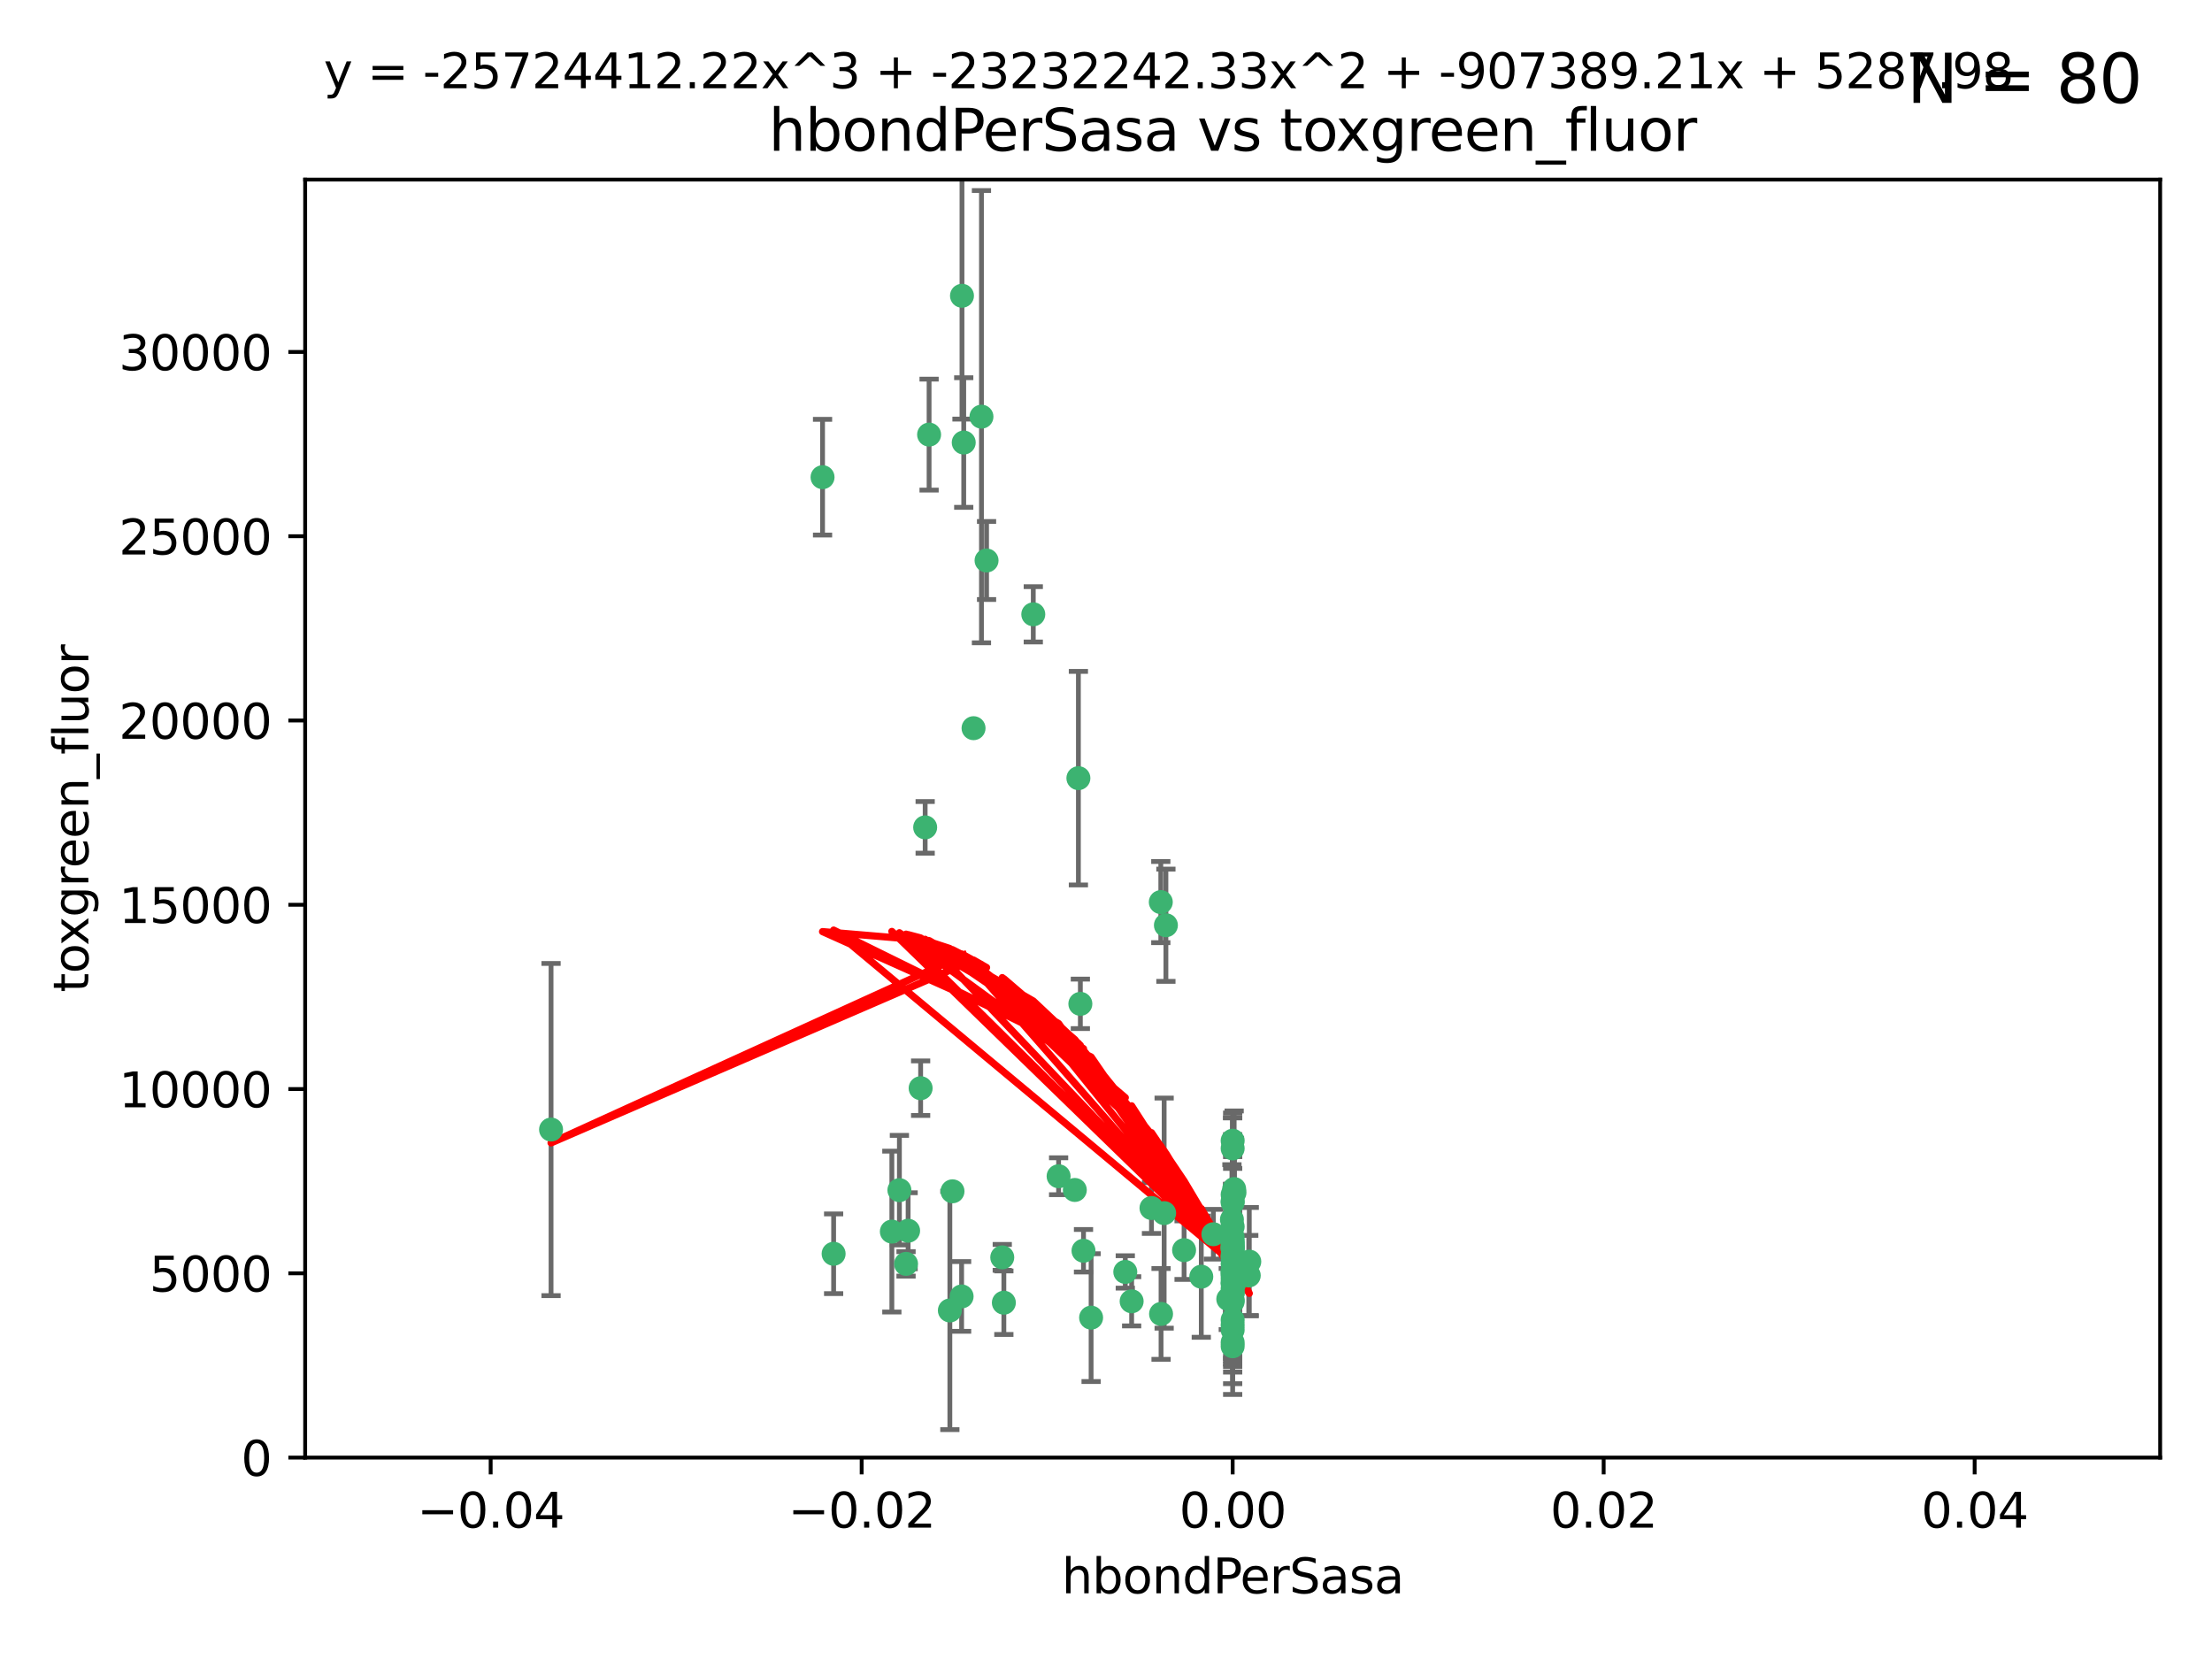 <?xml version="1.0" encoding="utf-8" standalone="no"?>
<!DOCTYPE svg PUBLIC "-//W3C//DTD SVG 1.1//EN"
  "http://www.w3.org/Graphics/SVG/1.1/DTD/svg11.dtd">
<svg xmlns:xlink="http://www.w3.org/1999/xlink" width="460.8pt" height="345.6pt" viewBox="0 0 460.8 345.6" xmlns="http://www.w3.org/2000/svg" version="1.1">
 <defs>
  <style type="text/css">*{stroke-linejoin: round; stroke-linecap: butt}</style>
 </defs>
 <g id="figure_1">
  <g id="patch_1">
   <path d="M 0 345.6 
L 460.8 345.6 
L 460.8 0 
L 0 0 
z
" style="fill: #ffffff"/>
  </g>
  <g id="axes_1">
   <g id="patch_2">
    <path d="M 63.571 303.64 
L 450 303.64 
L 450 37.411 
L 63.571 37.411 
z
" style="fill: #ffffff"/>
   </g>
   <g id="PathCollection_1">
    <defs>
     <path id="mff17fcd973" d="M 0 1.118 
C 0.297 1.118 0.581 1 0.791 0.791 
C 1 0.581 1.118 0.297 1.118 0 
C 1.118 -0.297 1 -0.581 0.791 -0.791 
C 0.581 -1 0.297 -1.118 0 -1.118 
C -0.297 -1.118 -0.581 -1 -0.791 -0.791 
C -1 -0.581 -1.118 -0.297 -1.118 0 
C -1.118 0.297 -1 0.581 -0.791 0.791 
C -0.581 1 -0.297 1.118 0 1.118 
z
" style="stroke: #3cb371"/>
    </defs>
    <g clip-path="url(#pb216d96b16)">
     <use xlink:href="#mff17fcd973" x="200.763" y="92.187" style="fill: #3cb371; stroke: #3cb371"/>
     <use xlink:href="#mff17fcd973" x="114.795" y="235.304" style="fill: #3cb371; stroke: #3cb371"/>
     <use xlink:href="#mff17fcd973" x="202.808" y="151.693" style="fill: #3cb371; stroke: #3cb371"/>
     <use xlink:href="#mff17fcd973" x="205.518" y="116.762" style="fill: #3cb371; stroke: #3cb371"/>
     <use xlink:href="#mff17fcd973" x="200.398" y="61.614" style="fill: #3cb371; stroke: #3cb371"/>
     <use xlink:href="#mff17fcd973" x="225.058" y="209.121" style="fill: #3cb371; stroke: #3cb371"/>
     <use xlink:href="#mff17fcd973" x="215.253" y="127.973" style="fill: #3cb371; stroke: #3cb371"/>
     <use xlink:href="#mff17fcd973" x="193.547" y="90.534" style="fill: #3cb371; stroke: #3cb371"/>
     <use xlink:href="#mff17fcd973" x="171.352" y="99.407" style="fill: #3cb371; stroke: #3cb371"/>
     <use xlink:href="#mff17fcd973" x="225.714" y="260.552" style="fill: #3cb371; stroke: #3cb371"/>
     <use xlink:href="#mff17fcd973" x="191.785" y="226.692" style="fill: #3cb371; stroke: #3cb371"/>
     <use xlink:href="#mff17fcd973" x="189.178" y="256.385" style="fill: #3cb371; stroke: #3cb371"/>
     <use xlink:href="#mff17fcd973" x="204.456" y="86.8" style="fill: #3cb371; stroke: #3cb371"/>
     <use xlink:href="#mff17fcd973" x="198.424" y="248.172" style="fill: #3cb371; stroke: #3cb371"/>
     <use xlink:href="#mff17fcd973" x="242.88" y="192.743" style="fill: #3cb371; stroke: #3cb371"/>
     <use xlink:href="#mff17fcd973" x="256.786" y="271.146" style="fill: #3cb371; stroke: #3cb371"/>
     <use xlink:href="#mff17fcd973" x="246.666" y="260.427" style="fill: #3cb371; stroke: #3cb371"/>
     <use xlink:href="#mff17fcd973" x="239.875" y="251.655" style="fill: #3cb371; stroke: #3cb371"/>
     <use xlink:href="#mff17fcd973" x="256.786" y="255.535" style="fill: #3cb371; stroke: #3cb371"/>
     <use xlink:href="#mff17fcd973" x="241.816" y="187.922" style="fill: #3cb371; stroke: #3cb371"/>
     <use xlink:href="#mff17fcd973" x="209.122" y="271.377" style="fill: #3cb371; stroke: #3cb371"/>
     <use xlink:href="#mff17fcd973" x="223.905" y="247.891" style="fill: #3cb371; stroke: #3cb371"/>
     <use xlink:href="#mff17fcd973" x="241.869" y="273.715" style="fill: #3cb371; stroke: #3cb371"/>
     <use xlink:href="#mff17fcd973" x="260.248" y="262.817" style="fill: #3cb371; stroke: #3cb371"/>
     <use xlink:href="#mff17fcd973" x="220.527" y="245.034" style="fill: #3cb371; stroke: #3cb371"/>
     <use xlink:href="#mff17fcd973" x="188.746" y="263.288" style="fill: #3cb371; stroke: #3cb371"/>
     <use xlink:href="#mff17fcd973" x="197.873" y="272.992" style="fill: #3cb371; stroke: #3cb371"/>
     <use xlink:href="#mff17fcd973" x="234.418" y="264.965" style="fill: #3cb371; stroke: #3cb371"/>
     <use xlink:href="#mff17fcd973" x="187.361" y="247.93" style="fill: #3cb371; stroke: #3cb371"/>
     <use xlink:href="#mff17fcd973" x="256.786" y="279.655" style="fill: #3cb371; stroke: #3cb371"/>
     <use xlink:href="#mff17fcd973" x="173.659" y="261.183" style="fill: #3cb371; stroke: #3cb371"/>
     <use xlink:href="#mff17fcd973" x="227.297" y="274.488" style="fill: #3cb371; stroke: #3cb371"/>
     <use xlink:href="#mff17fcd973" x="256.786" y="248.866" style="fill: #3cb371; stroke: #3cb371"/>
     <use xlink:href="#mff17fcd973" x="260.14" y="265.707" style="fill: #3cb371; stroke: #3cb371"/>
     <use xlink:href="#mff17fcd973" x="256.786" y="264.778" style="fill: #3cb371; stroke: #3cb371"/>
     <use xlink:href="#mff17fcd973" x="257.163" y="248.434" style="fill: #3cb371; stroke: #3cb371"/>
     <use xlink:href="#mff17fcd973" x="256.786" y="265.618" style="fill: #3cb371; stroke: #3cb371"/>
     <use xlink:href="#mff17fcd973" x="256.786" y="276.039" style="fill: #3cb371; stroke: #3cb371"/>
     <use xlink:href="#mff17fcd973" x="250.249" y="265.959" style="fill: #3cb371; stroke: #3cb371"/>
     <use xlink:href="#mff17fcd973" x="257.109" y="267.377" style="fill: #3cb371; stroke: #3cb371"/>
     <use xlink:href="#mff17fcd973" x="256.786" y="269.355" style="fill: #3cb371; stroke: #3cb371"/>
     <use xlink:href="#mff17fcd973" x="185.789" y="256.562" style="fill: #3cb371; stroke: #3cb371"/>
     <use xlink:href="#mff17fcd973" x="255.872" y="270.619" style="fill: #3cb371; stroke: #3cb371"/>
     <use xlink:href="#mff17fcd973" x="256.786" y="261.86" style="fill: #3cb371; stroke: #3cb371"/>
     <use xlink:href="#mff17fcd973" x="192.729" y="172.356" style="fill: #3cb371; stroke: #3cb371"/>
     <use xlink:href="#mff17fcd973" x="256.786" y="267.365" style="fill: #3cb371; stroke: #3cb371"/>
     <use xlink:href="#mff17fcd973" x="256.786" y="265.335" style="fill: #3cb371; stroke: #3cb371"/>
     <use xlink:href="#mff17fcd973" x="242.513" y="252.714" style="fill: #3cb371; stroke: #3cb371"/>
     <use xlink:href="#mff17fcd973" x="200.322" y="270.071" style="fill: #3cb371; stroke: #3cb371"/>
     <use xlink:href="#mff17fcd973" x="257.081" y="265.402" style="fill: #3cb371; stroke: #3cb371"/>
     <use xlink:href="#mff17fcd973" x="256.771" y="258.681" style="fill: #3cb371; stroke: #3cb371"/>
     <use xlink:href="#mff17fcd973" x="257.097" y="247.697" style="fill: #3cb371; stroke: #3cb371"/>
     <use xlink:href="#mff17fcd973" x="256.786" y="258.744" style="fill: #3cb371; stroke: #3cb371"/>
     <use xlink:href="#mff17fcd973" x="224.65" y="162.105" style="fill: #3cb371; stroke: #3cb371"/>
     <use xlink:href="#mff17fcd973" x="256.786" y="259.36" style="fill: #3cb371; stroke: #3cb371"/>
     <use xlink:href="#mff17fcd973" x="256.786" y="260.068" style="fill: #3cb371; stroke: #3cb371"/>
     <use xlink:href="#mff17fcd973" x="256.786" y="260.163" style="fill: #3cb371; stroke: #3cb371"/>
     <use xlink:href="#mff17fcd973" x="256.786" y="257.715" style="fill: #3cb371; stroke: #3cb371"/>
     <use xlink:href="#mff17fcd973" x="256.786" y="260.019" style="fill: #3cb371; stroke: #3cb371"/>
     <use xlink:href="#mff17fcd973" x="208.788" y="261.935" style="fill: #3cb371; stroke: #3cb371"/>
     <use xlink:href="#mff17fcd973" x="256.786" y="237.633" style="fill: #3cb371; stroke: #3cb371"/>
     <use xlink:href="#mff17fcd973" x="252.766" y="257.112" style="fill: #3cb371; stroke: #3cb371"/>
     <use xlink:href="#mff17fcd973" x="256.786" y="277.035" style="fill: #3cb371; stroke: #3cb371"/>
     <use xlink:href="#mff17fcd973" x="256.633" y="254.057" style="fill: #3cb371; stroke: #3cb371"/>
     <use xlink:href="#mff17fcd973" x="256.786" y="250.216" style="fill: #3cb371; stroke: #3cb371"/>
     <use xlink:href="#mff17fcd973" x="256.786" y="280.448" style="fill: #3cb371; stroke: #3cb371"/>
     <use xlink:href="#mff17fcd973" x="256.786" y="266.395" style="fill: #3cb371; stroke: #3cb371"/>
     <use xlink:href="#mff17fcd973" x="256.786" y="270.784" style="fill: #3cb371; stroke: #3cb371"/>
     <use xlink:href="#mff17fcd973" x="256.786" y="274.971" style="fill: #3cb371; stroke: #3cb371"/>
     <use xlink:href="#mff17fcd973" x="256.786" y="239.234" style="fill: #3cb371; stroke: #3cb371"/>
     <use xlink:href="#mff17fcd973" x="256.786" y="259.667" style="fill: #3cb371; stroke: #3cb371"/>
     <use xlink:href="#mff17fcd973" x="256.786" y="250.509" style="fill: #3cb371; stroke: #3cb371"/>
     <use xlink:href="#mff17fcd973" x="256.786" y="267.238" style="fill: #3cb371; stroke: #3cb371"/>
     <use xlink:href="#mff17fcd973" x="256.786" y="269.377" style="fill: #3cb371; stroke: #3cb371"/>
     <use xlink:href="#mff17fcd973" x="256.786" y="263.294" style="fill: #3cb371; stroke: #3cb371"/>
     <use xlink:href="#mff17fcd973" x="235.741" y="271.085" style="fill: #3cb371; stroke: #3cb371"/>
     <use xlink:href="#mff17fcd973" x="256.786" y="268.409" style="fill: #3cb371; stroke: #3cb371"/>
     <use xlink:href="#mff17fcd973" x="256.786" y="261.393" style="fill: #3cb371; stroke: #3cb371"/>
     <use xlink:href="#mff17fcd973" x="256.786" y="261.957" style="fill: #3cb371; stroke: #3cb371"/>
     <use xlink:href="#mff17fcd973" x="256.786" y="264.797" style="fill: #3cb371; stroke: #3cb371"/>
    </g>
   </g>
   <g id="matplotlib.axis_1">
    <g id="xtick_1">
     <g id="line2d_1">
      <defs>
       <path id="mea0b8b5bd9" d="M 0 0 
L 0 3.5 
" style="stroke: #000000; stroke-width: 0.8"/>
      </defs>
      <g>
       <use xlink:href="#mea0b8b5bd9" x="102.214" y="303.64" style="stroke: #000000; stroke-width: 0.8"/>
      </g>
     </g>
     <g id="text_1">
      <!-- −0.04 -->
      <g transform="translate(86.891 318.238)scale(0.1 -0.1)">
       <defs>
        <path id="DejaVuSans-2212" d="M 678 2272 
L 4684 2272 
L 4684 1741 
L 678 1741 
L 678 2272 
z
" transform="scale(0.016)"/>
        <path id="DejaVuSans-30" d="M 2034 4250 
Q 1547 4250 1301 3770 
Q 1056 3291 1056 2328 
Q 1056 1369 1301 889 
Q 1547 409 2034 409 
Q 2525 409 2770 889 
Q 3016 1369 3016 2328 
Q 3016 3291 2770 3770 
Q 2525 4250 2034 4250 
z
M 2034 4750 
Q 2819 4750 3233 4129 
Q 3647 3509 3647 2328 
Q 3647 1150 3233 529 
Q 2819 -91 2034 -91 
Q 1250 -91 836 529 
Q 422 1150 422 2328 
Q 422 3509 836 4129 
Q 1250 4750 2034 4750 
z
" transform="scale(0.016)"/>
        <path id="DejaVuSans-2e" d="M 684 794 
L 1344 794 
L 1344 0 
L 684 0 
L 684 794 
z
" transform="scale(0.016)"/>
        <path id="DejaVuSans-34" d="M 2419 4116 
L 825 1625 
L 2419 1625 
L 2419 4116 
z
M 2253 4666 
L 3047 4666 
L 3047 1625 
L 3713 1625 
L 3713 1100 
L 3047 1100 
L 3047 0 
L 2419 0 
L 2419 1100 
L 313 1100 
L 313 1709 
L 2253 4666 
z
" transform="scale(0.016)"/>
       </defs>
       <use xlink:href="#DejaVuSans-2212"/>
       <use xlink:href="#DejaVuSans-30" x="83.789"/>
       <use xlink:href="#DejaVuSans-2e" x="147.412"/>
       <use xlink:href="#DejaVuSans-30" x="179.199"/>
       <use xlink:href="#DejaVuSans-34" x="242.822"/>
      </g>
     </g>
    </g>
    <g id="xtick_2">
     <g id="line2d_2">
      <g>
       <use xlink:href="#mea0b8b5bd9" x="179.5" y="303.64" style="stroke: #000000; stroke-width: 0.8"/>
      </g>
     </g>
     <g id="text_2">
      <!-- −0.02 -->
      <g transform="translate(164.177 318.238)scale(0.1 -0.1)">
       <defs>
        <path id="DejaVuSans-32" d="M 1228 531 
L 3431 531 
L 3431 0 
L 469 0 
L 469 531 
Q 828 903 1448 1529 
Q 2069 2156 2228 2338 
Q 2531 2678 2651 2914 
Q 2772 3150 2772 3378 
Q 2772 3750 2511 3984 
Q 2250 4219 1831 4219 
Q 1534 4219 1204 4116 
Q 875 4013 500 3803 
L 500 4441 
Q 881 4594 1212 4672 
Q 1544 4750 1819 4750 
Q 2544 4750 2975 4387 
Q 3406 4025 3406 3419 
Q 3406 3131 3298 2873 
Q 3191 2616 2906 2266 
Q 2828 2175 2409 1742 
Q 1991 1309 1228 531 
z
" transform="scale(0.016)"/>
       </defs>
       <use xlink:href="#DejaVuSans-2212"/>
       <use xlink:href="#DejaVuSans-30" x="83.789"/>
       <use xlink:href="#DejaVuSans-2e" x="147.412"/>
       <use xlink:href="#DejaVuSans-30" x="179.199"/>
       <use xlink:href="#DejaVuSans-32" x="242.822"/>
      </g>
     </g>
    </g>
    <g id="xtick_3">
     <g id="line2d_3">
      <g>
       <use xlink:href="#mea0b8b5bd9" x="256.786" y="303.64" style="stroke: #000000; stroke-width: 0.8"/>
      </g>
     </g>
     <g id="text_3">
      <!-- 0.00 -->
      <g transform="translate(245.653 318.238)scale(0.1 -0.1)">
       <use xlink:href="#DejaVuSans-30"/>
       <use xlink:href="#DejaVuSans-2e" x="63.623"/>
       <use xlink:href="#DejaVuSans-30" x="95.41"/>
       <use xlink:href="#DejaVuSans-30" x="159.033"/>
      </g>
     </g>
    </g>
    <g id="xtick_4">
     <g id="line2d_4">
      <g>
       <use xlink:href="#mea0b8b5bd9" x="334.071" y="303.64" style="stroke: #000000; stroke-width: 0.8"/>
      </g>
     </g>
     <g id="text_4">
      <!-- 0.02 -->
      <g transform="translate(322.939 318.238)scale(0.1 -0.1)">
       <use xlink:href="#DejaVuSans-30"/>
       <use xlink:href="#DejaVuSans-2e" x="63.623"/>
       <use xlink:href="#DejaVuSans-30" x="95.41"/>
       <use xlink:href="#DejaVuSans-32" x="159.033"/>
      </g>
     </g>
    </g>
    <g id="xtick_5">
     <g id="line2d_5">
      <g>
       <use xlink:href="#mea0b8b5bd9" x="411.357" y="303.64" style="stroke: #000000; stroke-width: 0.8"/>
      </g>
     </g>
     <g id="text_5">
      <!-- 0.04 -->
      <g transform="translate(400.224 318.238)scale(0.1 -0.1)">
       <use xlink:href="#DejaVuSans-30"/>
       <use xlink:href="#DejaVuSans-2e" x="63.623"/>
       <use xlink:href="#DejaVuSans-30" x="95.41"/>
       <use xlink:href="#DejaVuSans-34" x="159.033"/>
      </g>
     </g>
    </g>
    <g id="text_6">
     <!-- hbondPerSasa -->
     <g transform="translate(221.168 331.917)scale(0.1 -0.1)">
      <defs>
       <path id="DejaVuSans-68" d="M 3513 2113 
L 3513 0 
L 2938 0 
L 2938 2094 
Q 2938 2591 2744 2837 
Q 2550 3084 2163 3084 
Q 1697 3084 1428 2787 
Q 1159 2491 1159 1978 
L 1159 0 
L 581 0 
L 581 4863 
L 1159 4863 
L 1159 2956 
Q 1366 3272 1645 3428 
Q 1925 3584 2291 3584 
Q 2894 3584 3203 3211 
Q 3513 2838 3513 2113 
z
" transform="scale(0.016)"/>
       <path id="DejaVuSans-62" d="M 3116 1747 
Q 3116 2381 2855 2742 
Q 2594 3103 2138 3103 
Q 1681 3103 1420 2742 
Q 1159 2381 1159 1747 
Q 1159 1113 1420 752 
Q 1681 391 2138 391 
Q 2594 391 2855 752 
Q 3116 1113 3116 1747 
z
M 1159 2969 
Q 1341 3281 1617 3432 
Q 1894 3584 2278 3584 
Q 2916 3584 3314 3078 
Q 3713 2572 3713 1747 
Q 3713 922 3314 415 
Q 2916 -91 2278 -91 
Q 1894 -91 1617 61 
Q 1341 213 1159 525 
L 1159 0 
L 581 0 
L 581 4863 
L 1159 4863 
L 1159 2969 
z
" transform="scale(0.016)"/>
       <path id="DejaVuSans-6f" d="M 1959 3097 
Q 1497 3097 1228 2736 
Q 959 2375 959 1747 
Q 959 1119 1226 758 
Q 1494 397 1959 397 
Q 2419 397 2687 759 
Q 2956 1122 2956 1747 
Q 2956 2369 2687 2733 
Q 2419 3097 1959 3097 
z
M 1959 3584 
Q 2709 3584 3137 3096 
Q 3566 2609 3566 1747 
Q 3566 888 3137 398 
Q 2709 -91 1959 -91 
Q 1206 -91 779 398 
Q 353 888 353 1747 
Q 353 2609 779 3096 
Q 1206 3584 1959 3584 
z
" transform="scale(0.016)"/>
       <path id="DejaVuSans-6e" d="M 3513 2113 
L 3513 0 
L 2938 0 
L 2938 2094 
Q 2938 2591 2744 2837 
Q 2550 3084 2163 3084 
Q 1697 3084 1428 2787 
Q 1159 2491 1159 1978 
L 1159 0 
L 581 0 
L 581 3500 
L 1159 3500 
L 1159 2956 
Q 1366 3272 1645 3428 
Q 1925 3584 2291 3584 
Q 2894 3584 3203 3211 
Q 3513 2838 3513 2113 
z
" transform="scale(0.016)"/>
       <path id="DejaVuSans-64" d="M 2906 2969 
L 2906 4863 
L 3481 4863 
L 3481 0 
L 2906 0 
L 2906 525 
Q 2725 213 2448 61 
Q 2172 -91 1784 -91 
Q 1150 -91 751 415 
Q 353 922 353 1747 
Q 353 2572 751 3078 
Q 1150 3584 1784 3584 
Q 2172 3584 2448 3432 
Q 2725 3281 2906 2969 
z
M 947 1747 
Q 947 1113 1208 752 
Q 1469 391 1925 391 
Q 2381 391 2643 752 
Q 2906 1113 2906 1747 
Q 2906 2381 2643 2742 
Q 2381 3103 1925 3103 
Q 1469 3103 1208 2742 
Q 947 2381 947 1747 
z
" transform="scale(0.016)"/>
       <path id="DejaVuSans-50" d="M 1259 4147 
L 1259 2394 
L 2053 2394 
Q 2494 2394 2734 2622 
Q 2975 2850 2975 3272 
Q 2975 3691 2734 3919 
Q 2494 4147 2053 4147 
L 1259 4147 
z
M 628 4666 
L 2053 4666 
Q 2838 4666 3239 4311 
Q 3641 3956 3641 3272 
Q 3641 2581 3239 2228 
Q 2838 1875 2053 1875 
L 1259 1875 
L 1259 0 
L 628 0 
L 628 4666 
z
" transform="scale(0.016)"/>
       <path id="DejaVuSans-65" d="M 3597 1894 
L 3597 1613 
L 953 1613 
Q 991 1019 1311 708 
Q 1631 397 2203 397 
Q 2534 397 2845 478 
Q 3156 559 3463 722 
L 3463 178 
Q 3153 47 2828 -22 
Q 2503 -91 2169 -91 
Q 1331 -91 842 396 
Q 353 884 353 1716 
Q 353 2575 817 3079 
Q 1281 3584 2069 3584 
Q 2775 3584 3186 3129 
Q 3597 2675 3597 1894 
z
M 3022 2063 
Q 3016 2534 2758 2815 
Q 2500 3097 2075 3097 
Q 1594 3097 1305 2825 
Q 1016 2553 972 2059 
L 3022 2063 
z
" transform="scale(0.016)"/>
       <path id="DejaVuSans-72" d="M 2631 2963 
Q 2534 3019 2420 3045 
Q 2306 3072 2169 3072 
Q 1681 3072 1420 2755 
Q 1159 2438 1159 1844 
L 1159 0 
L 581 0 
L 581 3500 
L 1159 3500 
L 1159 2956 
Q 1341 3275 1631 3429 
Q 1922 3584 2338 3584 
Q 2397 3584 2469 3576 
Q 2541 3569 2628 3553 
L 2631 2963 
z
" transform="scale(0.016)"/>
       <path id="DejaVuSans-53" d="M 3425 4513 
L 3425 3897 
Q 3066 4069 2747 4153 
Q 2428 4238 2131 4238 
Q 1616 4238 1336 4038 
Q 1056 3838 1056 3469 
Q 1056 3159 1242 3001 
Q 1428 2844 1947 2747 
L 2328 2669 
Q 3034 2534 3370 2195 
Q 3706 1856 3706 1288 
Q 3706 609 3251 259 
Q 2797 -91 1919 -91 
Q 1588 -91 1214 -16 
Q 841 59 441 206 
L 441 856 
Q 825 641 1194 531 
Q 1563 422 1919 422 
Q 2459 422 2753 634 
Q 3047 847 3047 1241 
Q 3047 1584 2836 1778 
Q 2625 1972 2144 2069 
L 1759 2144 
Q 1053 2284 737 2584 
Q 422 2884 422 3419 
Q 422 4038 858 4394 
Q 1294 4750 2059 4750 
Q 2388 4750 2728 4690 
Q 3069 4631 3425 4513 
z
" transform="scale(0.016)"/>
       <path id="DejaVuSans-61" d="M 2194 1759 
Q 1497 1759 1228 1600 
Q 959 1441 959 1056 
Q 959 750 1161 570 
Q 1363 391 1709 391 
Q 2188 391 2477 730 
Q 2766 1069 2766 1631 
L 2766 1759 
L 2194 1759 
z
M 3341 1997 
L 3341 0 
L 2766 0 
L 2766 531 
Q 2569 213 2275 61 
Q 1981 -91 1556 -91 
Q 1019 -91 701 211 
Q 384 513 384 1019 
Q 384 1609 779 1909 
Q 1175 2209 1959 2209 
L 2766 2209 
L 2766 2266 
Q 2766 2663 2505 2880 
Q 2244 3097 1772 3097 
Q 1472 3097 1187 3025 
Q 903 2953 641 2809 
L 641 3341 
Q 956 3463 1253 3523 
Q 1550 3584 1831 3584 
Q 2591 3584 2966 3190 
Q 3341 2797 3341 1997 
z
" transform="scale(0.016)"/>
       <path id="DejaVuSans-73" d="M 2834 3397 
L 2834 2853 
Q 2591 2978 2328 3040 
Q 2066 3103 1784 3103 
Q 1356 3103 1142 2972 
Q 928 2841 928 2578 
Q 928 2378 1081 2264 
Q 1234 2150 1697 2047 
L 1894 2003 
Q 2506 1872 2764 1633 
Q 3022 1394 3022 966 
Q 3022 478 2636 193 
Q 2250 -91 1575 -91 
Q 1294 -91 989 -36 
Q 684 19 347 128 
L 347 722 
Q 666 556 975 473 
Q 1284 391 1588 391 
Q 1994 391 2212 530 
Q 2431 669 2431 922 
Q 2431 1156 2273 1281 
Q 2116 1406 1581 1522 
L 1381 1569 
Q 847 1681 609 1914 
Q 372 2147 372 2553 
Q 372 3047 722 3315 
Q 1072 3584 1716 3584 
Q 2034 3584 2315 3537 
Q 2597 3491 2834 3397 
z
" transform="scale(0.016)"/>
      </defs>
      <use xlink:href="#DejaVuSans-68"/>
      <use xlink:href="#DejaVuSans-62" x="63.379"/>
      <use xlink:href="#DejaVuSans-6f" x="126.855"/>
      <use xlink:href="#DejaVuSans-6e" x="188.037"/>
      <use xlink:href="#DejaVuSans-64" x="251.416"/>
      <use xlink:href="#DejaVuSans-50" x="314.893"/>
      <use xlink:href="#DejaVuSans-65" x="371.57"/>
      <use xlink:href="#DejaVuSans-72" x="433.094"/>
      <use xlink:href="#DejaVuSans-53" x="474.207"/>
      <use xlink:href="#DejaVuSans-61" x="537.684"/>
      <use xlink:href="#DejaVuSans-73" x="598.963"/>
      <use xlink:href="#DejaVuSans-61" x="651.062"/>
     </g>
    </g>
   </g>
   <g id="matplotlib.axis_2">
    <g id="ytick_1">
     <g id="line2d_6">
      <defs>
       <path id="m4bde408cac" d="M 0 0 
L -3.5 0 
" style="stroke: #000000; stroke-width: 0.8"/>
      </defs>
      <g>
       <use xlink:href="#m4bde408cac" x="63.571" y="303.64" style="stroke: #000000; stroke-width: 0.8"/>
      </g>
     </g>
     <g id="text_7">
      <!-- 0 -->
      <g transform="translate(50.209 307.439)scale(0.1 -0.1)">
       <use xlink:href="#DejaVuSans-30"/>
      </g>
     </g>
    </g>
    <g id="ytick_2">
     <g id="line2d_7">
      <g>
       <use xlink:href="#m4bde408cac" x="63.571" y="265.253" style="stroke: #000000; stroke-width: 0.8"/>
      </g>
     </g>
     <g id="text_8">
      <!-- 5000 -->
      <g transform="translate(31.121 269.052)scale(0.1 -0.1)">
       <defs>
        <path id="DejaVuSans-35" d="M 691 4666 
L 3169 4666 
L 3169 4134 
L 1269 4134 
L 1269 2991 
Q 1406 3038 1543 3061 
Q 1681 3084 1819 3084 
Q 2600 3084 3056 2656 
Q 3513 2228 3513 1497 
Q 3513 744 3044 326 
Q 2575 -91 1722 -91 
Q 1428 -91 1123 -41 
Q 819 9 494 109 
L 494 744 
Q 775 591 1075 516 
Q 1375 441 1709 441 
Q 2250 441 2565 725 
Q 2881 1009 2881 1497 
Q 2881 1984 2565 2268 
Q 2250 2553 1709 2553 
Q 1456 2553 1204 2497 
Q 953 2441 691 2322 
L 691 4666 
z
" transform="scale(0.016)"/>
       </defs>
       <use xlink:href="#DejaVuSans-35"/>
       <use xlink:href="#DejaVuSans-30" x="63.623"/>
       <use xlink:href="#DejaVuSans-30" x="127.246"/>
       <use xlink:href="#DejaVuSans-30" x="190.869"/>
      </g>
     </g>
    </g>
    <g id="ytick_3">
     <g id="line2d_8">
      <g>
       <use xlink:href="#m4bde408cac" x="63.571" y="226.866" style="stroke: #000000; stroke-width: 0.8"/>
      </g>
     </g>
     <g id="text_9">
      <!-- 10000 -->
      <g transform="translate(24.759 230.665)scale(0.1 -0.1)">
       <defs>
        <path id="DejaVuSans-31" d="M 794 531 
L 1825 531 
L 1825 4091 
L 703 3866 
L 703 4441 
L 1819 4666 
L 2450 4666 
L 2450 531 
L 3481 531 
L 3481 0 
L 794 0 
L 794 531 
z
" transform="scale(0.016)"/>
       </defs>
       <use xlink:href="#DejaVuSans-31"/>
       <use xlink:href="#DejaVuSans-30" x="63.623"/>
       <use xlink:href="#DejaVuSans-30" x="127.246"/>
       <use xlink:href="#DejaVuSans-30" x="190.869"/>
       <use xlink:href="#DejaVuSans-30" x="254.492"/>
      </g>
     </g>
    </g>
    <g id="ytick_4">
     <g id="line2d_9">
      <g>
       <use xlink:href="#m4bde408cac" x="63.571" y="188.479" style="stroke: #000000; stroke-width: 0.8"/>
      </g>
     </g>
     <g id="text_10">
      <!-- 15000 -->
      <g transform="translate(24.759 192.278)scale(0.1 -0.1)">
       <use xlink:href="#DejaVuSans-31"/>
       <use xlink:href="#DejaVuSans-35" x="63.623"/>
       <use xlink:href="#DejaVuSans-30" x="127.246"/>
       <use xlink:href="#DejaVuSans-30" x="190.869"/>
       <use xlink:href="#DejaVuSans-30" x="254.492"/>
      </g>
     </g>
    </g>
    <g id="ytick_5">
     <g id="line2d_10">
      <g>
       <use xlink:href="#m4bde408cac" x="63.571" y="150.092" style="stroke: #000000; stroke-width: 0.8"/>
      </g>
     </g>
     <g id="text_11">
      <!-- 20000 -->
      <g transform="translate(24.759 153.891)scale(0.1 -0.1)">
       <use xlink:href="#DejaVuSans-32"/>
       <use xlink:href="#DejaVuSans-30" x="63.623"/>
       <use xlink:href="#DejaVuSans-30" x="127.246"/>
       <use xlink:href="#DejaVuSans-30" x="190.869"/>
       <use xlink:href="#DejaVuSans-30" x="254.492"/>
      </g>
     </g>
    </g>
    <g id="ytick_6">
     <g id="line2d_11">
      <g>
       <use xlink:href="#m4bde408cac" x="63.571" y="111.705" style="stroke: #000000; stroke-width: 0.8"/>
      </g>
     </g>
     <g id="text_12">
      <!-- 25000 -->
      <g transform="translate(24.759 115.504)scale(0.1 -0.1)">
       <use xlink:href="#DejaVuSans-32"/>
       <use xlink:href="#DejaVuSans-35" x="63.623"/>
       <use xlink:href="#DejaVuSans-30" x="127.246"/>
       <use xlink:href="#DejaVuSans-30" x="190.869"/>
       <use xlink:href="#DejaVuSans-30" x="254.492"/>
      </g>
     </g>
    </g>
    <g id="ytick_7">
     <g id="line2d_12">
      <g>
       <use xlink:href="#m4bde408cac" x="63.571" y="73.317" style="stroke: #000000; stroke-width: 0.8"/>
      </g>
     </g>
     <g id="text_13">
      <!-- 30000 -->
      <g transform="translate(24.759 77.117)scale(0.1 -0.1)">
       <defs>
        <path id="DejaVuSans-33" d="M 2597 2516 
Q 3050 2419 3304 2112 
Q 3559 1806 3559 1356 
Q 3559 666 3084 287 
Q 2609 -91 1734 -91 
Q 1441 -91 1130 -33 
Q 819 25 488 141 
L 488 750 
Q 750 597 1062 519 
Q 1375 441 1716 441 
Q 2309 441 2620 675 
Q 2931 909 2931 1356 
Q 2931 1769 2642 2001 
Q 2353 2234 1838 2234 
L 1294 2234 
L 1294 2753 
L 1863 2753 
Q 2328 2753 2575 2939 
Q 2822 3125 2822 3475 
Q 2822 3834 2567 4026 
Q 2313 4219 1838 4219 
Q 1578 4219 1281 4162 
Q 984 4106 628 3988 
L 628 4550 
Q 988 4650 1302 4700 
Q 1616 4750 1894 4750 
Q 2613 4750 3031 4423 
Q 3450 4097 3450 3541 
Q 3450 3153 3228 2886 
Q 3006 2619 2597 2516 
z
" transform="scale(0.016)"/>
       </defs>
       <use xlink:href="#DejaVuSans-33"/>
       <use xlink:href="#DejaVuSans-30" x="63.623"/>
       <use xlink:href="#DejaVuSans-30" x="127.246"/>
       <use xlink:href="#DejaVuSans-30" x="190.869"/>
       <use xlink:href="#DejaVuSans-30" x="254.492"/>
      </g>
     </g>
    </g>
    <g id="text_14">
     <!-- toxgreen_fluor -->
     <g transform="translate(18.401 206.72)rotate(-90)scale(0.1 -0.1)">
      <defs>
       <path id="DejaVuSans-74" d="M 1172 4494 
L 1172 3500 
L 2356 3500 
L 2356 3053 
L 1172 3053 
L 1172 1153 
Q 1172 725 1289 603 
Q 1406 481 1766 481 
L 2356 481 
L 2356 0 
L 1766 0 
Q 1100 0 847 248 
Q 594 497 594 1153 
L 594 3053 
L 172 3053 
L 172 3500 
L 594 3500 
L 594 4494 
L 1172 4494 
z
" transform="scale(0.016)"/>
       <path id="DejaVuSans-78" d="M 3513 3500 
L 2247 1797 
L 3578 0 
L 2900 0 
L 1881 1375 
L 863 0 
L 184 0 
L 1544 1831 
L 300 3500 
L 978 3500 
L 1906 2253 
L 2834 3500 
L 3513 3500 
z
" transform="scale(0.016)"/>
       <path id="DejaVuSans-67" d="M 2906 1791 
Q 2906 2416 2648 2759 
Q 2391 3103 1925 3103 
Q 1463 3103 1205 2759 
Q 947 2416 947 1791 
Q 947 1169 1205 825 
Q 1463 481 1925 481 
Q 2391 481 2648 825 
Q 2906 1169 2906 1791 
z
M 3481 434 
Q 3481 -459 3084 -895 
Q 2688 -1331 1869 -1331 
Q 1566 -1331 1297 -1286 
Q 1028 -1241 775 -1147 
L 775 -588 
Q 1028 -725 1275 -790 
Q 1522 -856 1778 -856 
Q 2344 -856 2625 -561 
Q 2906 -266 2906 331 
L 2906 616 
Q 2728 306 2450 153 
Q 2172 0 1784 0 
Q 1141 0 747 490 
Q 353 981 353 1791 
Q 353 2603 747 3093 
Q 1141 3584 1784 3584 
Q 2172 3584 2450 3431 
Q 2728 3278 2906 2969 
L 2906 3500 
L 3481 3500 
L 3481 434 
z
" transform="scale(0.016)"/>
       <path id="DejaVuSans-5f" d="M 3263 -1063 
L 3263 -1509 
L -63 -1509 
L -63 -1063 
L 3263 -1063 
z
" transform="scale(0.016)"/>
       <path id="DejaVuSans-66" d="M 2375 4863 
L 2375 4384 
L 1825 4384 
Q 1516 4384 1395 4259 
Q 1275 4134 1275 3809 
L 1275 3500 
L 2222 3500 
L 2222 3053 
L 1275 3053 
L 1275 0 
L 697 0 
L 697 3053 
L 147 3053 
L 147 3500 
L 697 3500 
L 697 3744 
Q 697 4328 969 4595 
Q 1241 4863 1831 4863 
L 2375 4863 
z
" transform="scale(0.016)"/>
       <path id="DejaVuSans-6c" d="M 603 4863 
L 1178 4863 
L 1178 0 
L 603 0 
L 603 4863 
z
" transform="scale(0.016)"/>
       <path id="DejaVuSans-75" d="M 544 1381 
L 544 3500 
L 1119 3500 
L 1119 1403 
Q 1119 906 1312 657 
Q 1506 409 1894 409 
Q 2359 409 2629 706 
Q 2900 1003 2900 1516 
L 2900 3500 
L 3475 3500 
L 3475 0 
L 2900 0 
L 2900 538 
Q 2691 219 2414 64 
Q 2138 -91 1772 -91 
Q 1169 -91 856 284 
Q 544 659 544 1381 
z
M 1991 3584 
L 1991 3584 
z
" transform="scale(0.016)"/>
      </defs>
      <use xlink:href="#DejaVuSans-74"/>
      <use xlink:href="#DejaVuSans-6f" x="39.209"/>
      <use xlink:href="#DejaVuSans-78" x="97.266"/>
      <use xlink:href="#DejaVuSans-67" x="156.445"/>
      <use xlink:href="#DejaVuSans-72" x="219.922"/>
      <use xlink:href="#DejaVuSans-65" x="258.785"/>
      <use xlink:href="#DejaVuSans-65" x="320.309"/>
      <use xlink:href="#DejaVuSans-6e" x="381.832"/>
      <use xlink:href="#DejaVuSans-5f" x="445.211"/>
      <use xlink:href="#DejaVuSans-66" x="495.211"/>
      <use xlink:href="#DejaVuSans-6c" x="530.416"/>
      <use xlink:href="#DejaVuSans-75" x="558.199"/>
      <use xlink:href="#DejaVuSans-6f" x="621.578"/>
      <use xlink:href="#DejaVuSans-72" x="682.76"/>
     </g>
    </g>
   </g>
   <g id="LineCollection_1">
    <path d="M 200.763 105.69 
L 200.763 78.685 
" clip-path="url(#pb216d96b16)" style="fill: none; stroke: #696969"/>
    <path d="M 114.795 269.906 
L 114.795 200.702 
" clip-path="url(#pb216d96b16)" style="fill: none; stroke: #696969"/>
    <path d="M 202.808 152.217 
L 202.808 151.168 
" clip-path="url(#pb216d96b16)" style="fill: none; stroke: #696969"/>
    <path d="M 205.518 124.89 
L 205.518 108.635 
" clip-path="url(#pb216d96b16)" style="fill: none; stroke: #696969"/>
    <path d="M 200.398 87.306 
L 200.398 35.922 
" clip-path="url(#pb216d96b16)" style="fill: none; stroke: #696969"/>
    <path d="M 225.058 214.275 
L 225.058 203.967 
" clip-path="url(#pb216d96b16)" style="fill: none; stroke: #696969"/>
    <path d="M 215.253 133.734 
L 215.253 122.212 
" clip-path="url(#pb216d96b16)" style="fill: none; stroke: #696969"/>
    <path d="M 193.547 102.091 
L 193.547 78.978 
" clip-path="url(#pb216d96b16)" style="fill: none; stroke: #696969"/>
    <path d="M 171.352 111.46 
L 171.352 87.355 
" clip-path="url(#pb216d96b16)" style="fill: none; stroke: #696969"/>
    <path d="M 225.714 264.982 
L 225.714 256.122 
" clip-path="url(#pb216d96b16)" style="fill: none; stroke: #696969"/>
    <path d="M 191.785 232.376 
L 191.785 221.008 
" clip-path="url(#pb216d96b16)" style="fill: none; stroke: #696969"/>
    <path d="M 189.178 264.301 
L 189.178 248.47 
" clip-path="url(#pb216d96b16)" style="fill: none; stroke: #696969"/>
    <path d="M 204.456 133.906 
L 204.456 39.694 
" clip-path="url(#pb216d96b16)" style="fill: none; stroke: #696969"/>
    <path d="M 198.424 248.702 
L 198.424 247.642 
" clip-path="url(#pb216d96b16)" style="fill: none; stroke: #696969"/>
    <path d="M 242.88 204.435 
L 242.88 181.052 
" clip-path="url(#pb216d96b16)" style="fill: none; stroke: #696969"/>
    <path d="M 256.786 282.519 
L 256.786 259.772 
" clip-path="url(#pb216d96b16)" style="fill: none; stroke: #696969"/>
    <path d="M 246.666 266.526 
L 246.666 254.328 
" clip-path="url(#pb216d96b16)" style="fill: none; stroke: #696969"/>
    <path d="M 239.875 256.945 
L 239.875 246.364 
" clip-path="url(#pb216d96b16)" style="fill: none; stroke: #696969"/>
    <path d="M 256.786 272.278 
L 256.786 238.793 
" clip-path="url(#pb216d96b16)" style="fill: none; stroke: #696969"/>
    <path d="M 241.816 196.374 
L 241.816 179.47 
" clip-path="url(#pb216d96b16)" style="fill: none; stroke: #696969"/>
    <path d="M 209.122 277.991 
L 209.122 264.764 
" clip-path="url(#pb216d96b16)" style="fill: none; stroke: #696969"/>
    <path d="M 223.905 248.596 
L 223.905 247.186 
" clip-path="url(#pb216d96b16)" style="fill: none; stroke: #696969"/>
    <path d="M 241.869 283.17 
L 241.869 264.261 
" clip-path="url(#pb216d96b16)" style="fill: none; stroke: #696969"/>
    <path d="M 260.248 274.093 
L 260.248 251.542 
" clip-path="url(#pb216d96b16)" style="fill: none; stroke: #696969"/>
    <path d="M 220.527 248.879 
L 220.527 241.19 
" clip-path="url(#pb216d96b16)" style="fill: none; stroke: #696969"/>
    <path d="M 188.746 265.839 
L 188.746 260.738 
" clip-path="url(#pb216d96b16)" style="fill: none; stroke: #696969"/>
    <path d="M 197.873 297.815 
L 197.873 248.168 
" clip-path="url(#pb216d96b16)" style="fill: none; stroke: #696969"/>
    <path d="M 234.418 268.335 
L 234.418 261.595 
" clip-path="url(#pb216d96b16)" style="fill: none; stroke: #696969"/>
    <path d="M 187.361 259.34 
L 187.361 236.521 
" clip-path="url(#pb216d96b16)" style="fill: none; stroke: #696969"/>
    <path d="M 256.786 290.49 
L 256.786 268.821 
" clip-path="url(#pb216d96b16)" style="fill: none; stroke: #696969"/>
    <path d="M 173.659 269.484 
L 173.659 252.882 
" clip-path="url(#pb216d96b16)" style="fill: none; stroke: #696969"/>
    <path d="M 227.297 287.799 
L 227.297 261.177 
" clip-path="url(#pb216d96b16)" style="fill: none; stroke: #696969"/>
    <path d="M 256.786 264.906 
L 256.786 232.826 
" clip-path="url(#pb216d96b16)" style="fill: none; stroke: #696969"/>
    <path d="M 260.14 274.064 
L 260.14 257.35 
" clip-path="url(#pb216d96b16)" style="fill: none; stroke: #696969"/>
    <path d="M 256.786 272.37 
L 256.786 257.186 
" clip-path="url(#pb216d96b16)" style="fill: none; stroke: #696969"/>
    <path d="M 257.163 259.739 
L 257.163 237.128 
" clip-path="url(#pb216d96b16)" style="fill: none; stroke: #696969"/>
    <path d="M 256.786 278.465 
L 256.786 252.772 
" clip-path="url(#pb216d96b16)" style="fill: none; stroke: #696969"/>
    <path d="M 256.786 278.398 
L 256.786 273.681 
" clip-path="url(#pb216d96b16)" style="fill: none; stroke: #696969"/>
    <path d="M 250.249 278.581 
L 250.249 253.336 
" clip-path="url(#pb216d96b16)" style="fill: none; stroke: #696969"/>
    <path d="M 257.109 270.81 
L 257.109 263.945 
" clip-path="url(#pb216d96b16)" style="fill: none; stroke: #696969"/>
    <path d="M 256.786 278.095 
L 256.786 260.616 
" clip-path="url(#pb216d96b16)" style="fill: none; stroke: #696969"/>
    <path d="M 185.789 273.32 
L 185.789 239.805 
" clip-path="url(#pb216d96b16)" style="fill: none; stroke: #696969"/>
    <path d="M 255.872 276.981 
L 255.872 264.258 
" clip-path="url(#pb216d96b16)" style="fill: none; stroke: #696969"/>
    <path d="M 256.786 276.024 
L 256.786 247.696 
" clip-path="url(#pb216d96b16)" style="fill: none; stroke: #696969"/>
    <path d="M 192.729 177.734 
L 192.729 166.978 
" clip-path="url(#pb216d96b16)" style="fill: none; stroke: #696969"/>
    <path d="M 256.786 272.161 
L 256.786 262.568 
" clip-path="url(#pb216d96b16)" style="fill: none; stroke: #696969"/>
    <path d="M 256.786 268.88 
L 256.786 261.79 
" clip-path="url(#pb216d96b16)" style="fill: none; stroke: #696969"/>
    <path d="M 242.513 276.679 
L 242.513 228.748 
" clip-path="url(#pb216d96b16)" style="fill: none; stroke: #696969"/>
    <path d="M 200.322 277.335 
L 200.322 262.806 
" clip-path="url(#pb216d96b16)" style="fill: none; stroke: #696969"/>
    <path d="M 257.081 267.033 
L 257.081 263.771 
" clip-path="url(#pb216d96b16)" style="fill: none; stroke: #696969"/>
    <path d="M 256.771 261.433 
L 256.771 255.929 
" clip-path="url(#pb216d96b16)" style="fill: none; stroke: #696969"/>
    <path d="M 257.097 263.964 
L 257.097 231.431 
" clip-path="url(#pb216d96b16)" style="fill: none; stroke: #696969"/>
    <path d="M 256.786 266.767 
L 256.786 250.721 
" clip-path="url(#pb216d96b16)" style="fill: none; stroke: #696969"/>
    <path d="M 224.65 184.351 
L 224.65 139.86 
" clip-path="url(#pb216d96b16)" style="fill: none; stroke: #696969"/>
    <path d="M 256.786 263.278 
L 256.786 255.442 
" clip-path="url(#pb216d96b16)" style="fill: none; stroke: #696969"/>
    <path d="M 256.786 269.86 
L 256.786 250.276 
" clip-path="url(#pb216d96b16)" style="fill: none; stroke: #696969"/>
    <path d="M 256.786 268.001 
L 256.786 252.325 
" clip-path="url(#pb216d96b16)" style="fill: none; stroke: #696969"/>
    <path d="M 256.786 275.177 
L 256.786 240.253 
" clip-path="url(#pb216d96b16)" style="fill: none; stroke: #696969"/>
    <path d="M 256.786 265.948 
L 256.786 254.089 
" clip-path="url(#pb216d96b16)" style="fill: none; stroke: #696969"/>
    <path d="M 208.788 264.632 
L 208.788 259.238 
" clip-path="url(#pb216d96b16)" style="fill: none; stroke: #696969"/>
    <path d="M 256.786 243.408 
L 256.786 231.859 
" clip-path="url(#pb216d96b16)" style="fill: none; stroke: #696969"/>
    <path d="M 252.766 262.288 
L 252.766 251.936 
" clip-path="url(#pb216d96b16)" style="fill: none; stroke: #696969"/>
    <path d="M 256.786 283.483 
L 256.786 270.588 
" clip-path="url(#pb216d96b16)" style="fill: none; stroke: #696969"/>
    <path d="M 256.633 265.494 
L 256.633 242.62 
" clip-path="url(#pb216d96b16)" style="fill: none; stroke: #696969"/>
    <path d="M 256.786 267.545 
L 256.786 232.888 
" clip-path="url(#pb216d96b16)" style="fill: none; stroke: #696969"/>
    <path d="M 256.786 288.249 
L 256.786 272.647 
" clip-path="url(#pb216d96b16)" style="fill: none; stroke: #696969"/>
    <path d="M 256.786 272.04 
L 256.786 260.75 
" clip-path="url(#pb216d96b16)" style="fill: none; stroke: #696969"/>
    <path d="M 256.786 284.153 
L 256.786 257.415 
" clip-path="url(#pb216d96b16)" style="fill: none; stroke: #696969"/>
    <path d="M 256.786 285.831 
L 256.786 264.111 
" clip-path="url(#pb216d96b16)" style="fill: none; stroke: #696969"/>
    <path d="M 256.786 240.949 
L 256.786 237.518 
" clip-path="url(#pb216d96b16)" style="fill: none; stroke: #696969"/>
    <path d="M 256.786 282.979 
L 256.786 236.354 
" clip-path="url(#pb216d96b16)" style="fill: none; stroke: #696969"/>
    <path d="M 256.786 254.253 
L 256.786 246.765 
" clip-path="url(#pb216d96b16)" style="fill: none; stroke: #696969"/>
    <path d="M 256.786 272.884 
L 256.786 261.591 
" clip-path="url(#pb216d96b16)" style="fill: none; stroke: #696969"/>
    <path d="M 256.786 276.183 
L 256.786 262.571 
" clip-path="url(#pb216d96b16)" style="fill: none; stroke: #696969"/>
    <path d="M 256.786 268.654 
L 256.786 257.933 
" clip-path="url(#pb216d96b16)" style="fill: none; stroke: #696969"/>
    <path d="M 235.741 276.209 
L 235.741 265.962 
" clip-path="url(#pb216d96b16)" style="fill: none; stroke: #696969"/>
    <path d="M 256.786 278.208 
L 256.786 258.61 
" clip-path="url(#pb216d96b16)" style="fill: none; stroke: #696969"/>
    <path d="M 256.786 276.115 
L 256.786 246.672 
" clip-path="url(#pb216d96b16)" style="fill: none; stroke: #696969"/>
    <path d="M 256.786 284.676 
L 256.786 239.238 
" clip-path="url(#pb216d96b16)" style="fill: none; stroke: #696969"/>
    <path d="M 256.786 273.788 
L 256.786 255.807 
" clip-path="url(#pb216d96b16)" style="fill: none; stroke: #696969"/>
   </g>
   <g id="line2d_13">
    <defs>
     <path id="mf08f02fd92" d="M 2 0 
L -2 -0 
" style="stroke: #696969"/>
    </defs>
    <g clip-path="url(#pb216d96b16)">
     <use xlink:href="#mf08f02fd92" x="200.763" y="105.69" style="fill: #696969; stroke: #696969"/>
     <use xlink:href="#mf08f02fd92" x="114.795" y="269.906" style="fill: #696969; stroke: #696969"/>
     <use xlink:href="#mf08f02fd92" x="202.808" y="152.217" style="fill: #696969; stroke: #696969"/>
     <use xlink:href="#mf08f02fd92" x="205.518" y="124.89" style="fill: #696969; stroke: #696969"/>
     <use xlink:href="#mf08f02fd92" x="200.398" y="87.306" style="fill: #696969; stroke: #696969"/>
     <use xlink:href="#mf08f02fd92" x="225.058" y="214.275" style="fill: #696969; stroke: #696969"/>
     <use xlink:href="#mf08f02fd92" x="215.253" y="133.734" style="fill: #696969; stroke: #696969"/>
     <use xlink:href="#mf08f02fd92" x="193.547" y="102.091" style="fill: #696969; stroke: #696969"/>
     <use xlink:href="#mf08f02fd92" x="171.352" y="111.46" style="fill: #696969; stroke: #696969"/>
     <use xlink:href="#mf08f02fd92" x="225.714" y="264.982" style="fill: #696969; stroke: #696969"/>
     <use xlink:href="#mf08f02fd92" x="191.785" y="232.376" style="fill: #696969; stroke: #696969"/>
     <use xlink:href="#mf08f02fd92" x="189.178" y="264.301" style="fill: #696969; stroke: #696969"/>
     <use xlink:href="#mf08f02fd92" x="204.456" y="133.906" style="fill: #696969; stroke: #696969"/>
     <use xlink:href="#mf08f02fd92" x="198.424" y="248.702" style="fill: #696969; stroke: #696969"/>
     <use xlink:href="#mf08f02fd92" x="242.88" y="204.435" style="fill: #696969; stroke: #696969"/>
     <use xlink:href="#mf08f02fd92" x="256.786" y="282.519" style="fill: #696969; stroke: #696969"/>
     <use xlink:href="#mf08f02fd92" x="246.666" y="266.526" style="fill: #696969; stroke: #696969"/>
     <use xlink:href="#mf08f02fd92" x="239.875" y="256.945" style="fill: #696969; stroke: #696969"/>
     <use xlink:href="#mf08f02fd92" x="256.786" y="272.278" style="fill: #696969; stroke: #696969"/>
     <use xlink:href="#mf08f02fd92" x="241.816" y="196.374" style="fill: #696969; stroke: #696969"/>
     <use xlink:href="#mf08f02fd92" x="209.122" y="277.991" style="fill: #696969; stroke: #696969"/>
     <use xlink:href="#mf08f02fd92" x="223.905" y="248.596" style="fill: #696969; stroke: #696969"/>
     <use xlink:href="#mf08f02fd92" x="241.869" y="283.17" style="fill: #696969; stroke: #696969"/>
     <use xlink:href="#mf08f02fd92" x="260.248" y="274.093" style="fill: #696969; stroke: #696969"/>
     <use xlink:href="#mf08f02fd92" x="220.527" y="248.879" style="fill: #696969; stroke: #696969"/>
     <use xlink:href="#mf08f02fd92" x="188.746" y="265.839" style="fill: #696969; stroke: #696969"/>
     <use xlink:href="#mf08f02fd92" x="197.873" y="297.815" style="fill: #696969; stroke: #696969"/>
     <use xlink:href="#mf08f02fd92" x="234.418" y="268.335" style="fill: #696969; stroke: #696969"/>
     <use xlink:href="#mf08f02fd92" x="187.361" y="259.34" style="fill: #696969; stroke: #696969"/>
     <use xlink:href="#mf08f02fd92" x="256.786" y="290.49" style="fill: #696969; stroke: #696969"/>
     <use xlink:href="#mf08f02fd92" x="173.659" y="269.484" style="fill: #696969; stroke: #696969"/>
     <use xlink:href="#mf08f02fd92" x="227.297" y="287.799" style="fill: #696969; stroke: #696969"/>
     <use xlink:href="#mf08f02fd92" x="256.786" y="264.906" style="fill: #696969; stroke: #696969"/>
     <use xlink:href="#mf08f02fd92" x="260.14" y="274.064" style="fill: #696969; stroke: #696969"/>
     <use xlink:href="#mf08f02fd92" x="256.786" y="272.37" style="fill: #696969; stroke: #696969"/>
     <use xlink:href="#mf08f02fd92" x="257.163" y="259.739" style="fill: #696969; stroke: #696969"/>
     <use xlink:href="#mf08f02fd92" x="256.786" y="278.465" style="fill: #696969; stroke: #696969"/>
     <use xlink:href="#mf08f02fd92" x="256.786" y="278.398" style="fill: #696969; stroke: #696969"/>
     <use xlink:href="#mf08f02fd92" x="250.249" y="278.581" style="fill: #696969; stroke: #696969"/>
     <use xlink:href="#mf08f02fd92" x="257.109" y="270.81" style="fill: #696969; stroke: #696969"/>
     <use xlink:href="#mf08f02fd92" x="256.786" y="278.095" style="fill: #696969; stroke: #696969"/>
     <use xlink:href="#mf08f02fd92" x="185.789" y="273.32" style="fill: #696969; stroke: #696969"/>
     <use xlink:href="#mf08f02fd92" x="255.872" y="276.981" style="fill: #696969; stroke: #696969"/>
     <use xlink:href="#mf08f02fd92" x="256.786" y="276.024" style="fill: #696969; stroke: #696969"/>
     <use xlink:href="#mf08f02fd92" x="192.729" y="177.734" style="fill: #696969; stroke: #696969"/>
     <use xlink:href="#mf08f02fd92" x="256.786" y="272.161" style="fill: #696969; stroke: #696969"/>
     <use xlink:href="#mf08f02fd92" x="256.786" y="268.88" style="fill: #696969; stroke: #696969"/>
     <use xlink:href="#mf08f02fd92" x="242.513" y="276.679" style="fill: #696969; stroke: #696969"/>
     <use xlink:href="#mf08f02fd92" x="200.322" y="277.335" style="fill: #696969; stroke: #696969"/>
     <use xlink:href="#mf08f02fd92" x="257.081" y="267.033" style="fill: #696969; stroke: #696969"/>
     <use xlink:href="#mf08f02fd92" x="256.771" y="261.433" style="fill: #696969; stroke: #696969"/>
     <use xlink:href="#mf08f02fd92" x="257.097" y="263.964" style="fill: #696969; stroke: #696969"/>
     <use xlink:href="#mf08f02fd92" x="256.786" y="266.767" style="fill: #696969; stroke: #696969"/>
     <use xlink:href="#mf08f02fd92" x="224.65" y="184.351" style="fill: #696969; stroke: #696969"/>
     <use xlink:href="#mf08f02fd92" x="256.786" y="263.278" style="fill: #696969; stroke: #696969"/>
     <use xlink:href="#mf08f02fd92" x="256.786" y="269.86" style="fill: #696969; stroke: #696969"/>
     <use xlink:href="#mf08f02fd92" x="256.786" y="268.001" style="fill: #696969; stroke: #696969"/>
     <use xlink:href="#mf08f02fd92" x="256.786" y="275.177" style="fill: #696969; stroke: #696969"/>
     <use xlink:href="#mf08f02fd92" x="256.786" y="265.948" style="fill: #696969; stroke: #696969"/>
     <use xlink:href="#mf08f02fd92" x="208.788" y="264.632" style="fill: #696969; stroke: #696969"/>
     <use xlink:href="#mf08f02fd92" x="256.786" y="243.408" style="fill: #696969; stroke: #696969"/>
     <use xlink:href="#mf08f02fd92" x="252.766" y="262.288" style="fill: #696969; stroke: #696969"/>
     <use xlink:href="#mf08f02fd92" x="256.786" y="283.483" style="fill: #696969; stroke: #696969"/>
     <use xlink:href="#mf08f02fd92" x="256.633" y="265.494" style="fill: #696969; stroke: #696969"/>
     <use xlink:href="#mf08f02fd92" x="256.786" y="267.545" style="fill: #696969; stroke: #696969"/>
     <use xlink:href="#mf08f02fd92" x="256.786" y="288.249" style="fill: #696969; stroke: #696969"/>
     <use xlink:href="#mf08f02fd92" x="256.786" y="272.04" style="fill: #696969; stroke: #696969"/>
     <use xlink:href="#mf08f02fd92" x="256.786" y="284.153" style="fill: #696969; stroke: #696969"/>
     <use xlink:href="#mf08f02fd92" x="256.786" y="285.831" style="fill: #696969; stroke: #696969"/>
     <use xlink:href="#mf08f02fd92" x="256.786" y="240.949" style="fill: #696969; stroke: #696969"/>
     <use xlink:href="#mf08f02fd92" x="256.786" y="282.979" style="fill: #696969; stroke: #696969"/>
     <use xlink:href="#mf08f02fd92" x="256.786" y="254.253" style="fill: #696969; stroke: #696969"/>
     <use xlink:href="#mf08f02fd92" x="256.786" y="272.884" style="fill: #696969; stroke: #696969"/>
     <use xlink:href="#mf08f02fd92" x="256.786" y="276.183" style="fill: #696969; stroke: #696969"/>
     <use xlink:href="#mf08f02fd92" x="256.786" y="268.654" style="fill: #696969; stroke: #696969"/>
     <use xlink:href="#mf08f02fd92" x="235.741" y="276.209" style="fill: #696969; stroke: #696969"/>
     <use xlink:href="#mf08f02fd92" x="256.786" y="278.208" style="fill: #696969; stroke: #696969"/>
     <use xlink:href="#mf08f02fd92" x="256.786" y="276.115" style="fill: #696969; stroke: #696969"/>
     <use xlink:href="#mf08f02fd92" x="256.786" y="284.676" style="fill: #696969; stroke: #696969"/>
     <use xlink:href="#mf08f02fd92" x="256.786" y="273.788" style="fill: #696969; stroke: #696969"/>
    </g>
   </g>
   <g id="line2d_14">
    <g clip-path="url(#pb216d96b16)">
     <use xlink:href="#mf08f02fd92" x="200.763" y="78.685" style="fill: #696969; stroke: #696969"/>
     <use xlink:href="#mf08f02fd92" x="114.795" y="200.702" style="fill: #696969; stroke: #696969"/>
     <use xlink:href="#mf08f02fd92" x="202.808" y="151.168" style="fill: #696969; stroke: #696969"/>
     <use xlink:href="#mf08f02fd92" x="205.518" y="108.635" style="fill: #696969; stroke: #696969"/>
     <use xlink:href="#mf08f02fd92" x="200.398" y="35.922" style="fill: #696969; stroke: #696969"/>
     <use xlink:href="#mf08f02fd92" x="225.058" y="203.967" style="fill: #696969; stroke: #696969"/>
     <use xlink:href="#mf08f02fd92" x="215.253" y="122.212" style="fill: #696969; stroke: #696969"/>
     <use xlink:href="#mf08f02fd92" x="193.547" y="78.978" style="fill: #696969; stroke: #696969"/>
     <use xlink:href="#mf08f02fd92" x="171.352" y="87.355" style="fill: #696969; stroke: #696969"/>
     <use xlink:href="#mf08f02fd92" x="225.714" y="256.122" style="fill: #696969; stroke: #696969"/>
     <use xlink:href="#mf08f02fd92" x="191.785" y="221.008" style="fill: #696969; stroke: #696969"/>
     <use xlink:href="#mf08f02fd92" x="189.178" y="248.47" style="fill: #696969; stroke: #696969"/>
     <use xlink:href="#mf08f02fd92" x="204.456" y="39.694" style="fill: #696969; stroke: #696969"/>
     <use xlink:href="#mf08f02fd92" x="198.424" y="247.642" style="fill: #696969; stroke: #696969"/>
     <use xlink:href="#mf08f02fd92" x="242.88" y="181.052" style="fill: #696969; stroke: #696969"/>
     <use xlink:href="#mf08f02fd92" x="256.786" y="259.772" style="fill: #696969; stroke: #696969"/>
     <use xlink:href="#mf08f02fd92" x="246.666" y="254.328" style="fill: #696969; stroke: #696969"/>
     <use xlink:href="#mf08f02fd92" x="239.875" y="246.364" style="fill: #696969; stroke: #696969"/>
     <use xlink:href="#mf08f02fd92" x="256.786" y="238.793" style="fill: #696969; stroke: #696969"/>
     <use xlink:href="#mf08f02fd92" x="241.816" y="179.47" style="fill: #696969; stroke: #696969"/>
     <use xlink:href="#mf08f02fd92" x="209.122" y="264.764" style="fill: #696969; stroke: #696969"/>
     <use xlink:href="#mf08f02fd92" x="223.905" y="247.186" style="fill: #696969; stroke: #696969"/>
     <use xlink:href="#mf08f02fd92" x="241.869" y="264.261" style="fill: #696969; stroke: #696969"/>
     <use xlink:href="#mf08f02fd92" x="260.248" y="251.542" style="fill: #696969; stroke: #696969"/>
     <use xlink:href="#mf08f02fd92" x="220.527" y="241.19" style="fill: #696969; stroke: #696969"/>
     <use xlink:href="#mf08f02fd92" x="188.746" y="260.738" style="fill: #696969; stroke: #696969"/>
     <use xlink:href="#mf08f02fd92" x="197.873" y="248.168" style="fill: #696969; stroke: #696969"/>
     <use xlink:href="#mf08f02fd92" x="234.418" y="261.595" style="fill: #696969; stroke: #696969"/>
     <use xlink:href="#mf08f02fd92" x="187.361" y="236.521" style="fill: #696969; stroke: #696969"/>
     <use xlink:href="#mf08f02fd92" x="256.786" y="268.821" style="fill: #696969; stroke: #696969"/>
     <use xlink:href="#mf08f02fd92" x="173.659" y="252.882" style="fill: #696969; stroke: #696969"/>
     <use xlink:href="#mf08f02fd92" x="227.297" y="261.177" style="fill: #696969; stroke: #696969"/>
     <use xlink:href="#mf08f02fd92" x="256.786" y="232.826" style="fill: #696969; stroke: #696969"/>
     <use xlink:href="#mf08f02fd92" x="260.14" y="257.35" style="fill: #696969; stroke: #696969"/>
     <use xlink:href="#mf08f02fd92" x="256.786" y="257.186" style="fill: #696969; stroke: #696969"/>
     <use xlink:href="#mf08f02fd92" x="257.163" y="237.128" style="fill: #696969; stroke: #696969"/>
     <use xlink:href="#mf08f02fd92" x="256.786" y="252.772" style="fill: #696969; stroke: #696969"/>
     <use xlink:href="#mf08f02fd92" x="256.786" y="273.681" style="fill: #696969; stroke: #696969"/>
     <use xlink:href="#mf08f02fd92" x="250.249" y="253.336" style="fill: #696969; stroke: #696969"/>
     <use xlink:href="#mf08f02fd92" x="257.109" y="263.945" style="fill: #696969; stroke: #696969"/>
     <use xlink:href="#mf08f02fd92" x="256.786" y="260.616" style="fill: #696969; stroke: #696969"/>
     <use xlink:href="#mf08f02fd92" x="185.789" y="239.805" style="fill: #696969; stroke: #696969"/>
     <use xlink:href="#mf08f02fd92" x="255.872" y="264.258" style="fill: #696969; stroke: #696969"/>
     <use xlink:href="#mf08f02fd92" x="256.786" y="247.696" style="fill: #696969; stroke: #696969"/>
     <use xlink:href="#mf08f02fd92" x="192.729" y="166.978" style="fill: #696969; stroke: #696969"/>
     <use xlink:href="#mf08f02fd92" x="256.786" y="262.568" style="fill: #696969; stroke: #696969"/>
     <use xlink:href="#mf08f02fd92" x="256.786" y="261.79" style="fill: #696969; stroke: #696969"/>
     <use xlink:href="#mf08f02fd92" x="242.513" y="228.748" style="fill: #696969; stroke: #696969"/>
     <use xlink:href="#mf08f02fd92" x="200.322" y="262.806" style="fill: #696969; stroke: #696969"/>
     <use xlink:href="#mf08f02fd92" x="257.081" y="263.771" style="fill: #696969; stroke: #696969"/>
     <use xlink:href="#mf08f02fd92" x="256.771" y="255.929" style="fill: #696969; stroke: #696969"/>
     <use xlink:href="#mf08f02fd92" x="257.097" y="231.431" style="fill: #696969; stroke: #696969"/>
     <use xlink:href="#mf08f02fd92" x="256.786" y="250.721" style="fill: #696969; stroke: #696969"/>
     <use xlink:href="#mf08f02fd92" x="224.65" y="139.86" style="fill: #696969; stroke: #696969"/>
     <use xlink:href="#mf08f02fd92" x="256.786" y="255.442" style="fill: #696969; stroke: #696969"/>
     <use xlink:href="#mf08f02fd92" x="256.786" y="250.276" style="fill: #696969; stroke: #696969"/>
     <use xlink:href="#mf08f02fd92" x="256.786" y="252.325" style="fill: #696969; stroke: #696969"/>
     <use xlink:href="#mf08f02fd92" x="256.786" y="240.253" style="fill: #696969; stroke: #696969"/>
     <use xlink:href="#mf08f02fd92" x="256.786" y="254.089" style="fill: #696969; stroke: #696969"/>
     <use xlink:href="#mf08f02fd92" x="208.788" y="259.238" style="fill: #696969; stroke: #696969"/>
     <use xlink:href="#mf08f02fd92" x="256.786" y="231.859" style="fill: #696969; stroke: #696969"/>
     <use xlink:href="#mf08f02fd92" x="252.766" y="251.936" style="fill: #696969; stroke: #696969"/>
     <use xlink:href="#mf08f02fd92" x="256.786" y="270.588" style="fill: #696969; stroke: #696969"/>
     <use xlink:href="#mf08f02fd92" x="256.633" y="242.62" style="fill: #696969; stroke: #696969"/>
     <use xlink:href="#mf08f02fd92" x="256.786" y="232.888" style="fill: #696969; stroke: #696969"/>
     <use xlink:href="#mf08f02fd92" x="256.786" y="272.647" style="fill: #696969; stroke: #696969"/>
     <use xlink:href="#mf08f02fd92" x="256.786" y="260.75" style="fill: #696969; stroke: #696969"/>
     <use xlink:href="#mf08f02fd92" x="256.786" y="257.415" style="fill: #696969; stroke: #696969"/>
     <use xlink:href="#mf08f02fd92" x="256.786" y="264.111" style="fill: #696969; stroke: #696969"/>
     <use xlink:href="#mf08f02fd92" x="256.786" y="237.518" style="fill: #696969; stroke: #696969"/>
     <use xlink:href="#mf08f02fd92" x="256.786" y="236.354" style="fill: #696969; stroke: #696969"/>
     <use xlink:href="#mf08f02fd92" x="256.786" y="246.765" style="fill: #696969; stroke: #696969"/>
     <use xlink:href="#mf08f02fd92" x="256.786" y="261.591" style="fill: #696969; stroke: #696969"/>
     <use xlink:href="#mf08f02fd92" x="256.786" y="262.571" style="fill: #696969; stroke: #696969"/>
     <use xlink:href="#mf08f02fd92" x="256.786" y="257.933" style="fill: #696969; stroke: #696969"/>
     <use xlink:href="#mf08f02fd92" x="235.741" y="265.962" style="fill: #696969; stroke: #696969"/>
     <use xlink:href="#mf08f02fd92" x="256.786" y="258.61" style="fill: #696969; stroke: #696969"/>
     <use xlink:href="#mf08f02fd92" x="256.786" y="246.672" style="fill: #696969; stroke: #696969"/>
     <use xlink:href="#mf08f02fd92" x="256.786" y="239.238" style="fill: #696969; stroke: #696969"/>
     <use xlink:href="#mf08f02fd92" x="256.786" y="255.807" style="fill: #696969; stroke: #696969"/>
    </g>
   </g>
   <g id="line2d_15">
    <path d="M 200.763 198.933 
L 114.795 238.085 
L 202.808 199.996 
L 205.518 201.552 
L 200.398 198.753 
L 225.058 217.759 
L 215.253 208.527 
L 193.547 195.939 
L 171.352 194.073 
L 225.714 218.457 
L 191.785 195.388 
L 189.178 194.699 
L 204.456 200.922 
L 198.424 197.833 
L 242.88 240.274 
L 256.786 263.042 
L 246.666 246.019 
L 239.875 235.955 
L 256.786 263.042 
L 241.816 238.72 
L 209.122 203.881 
L 223.905 216.558 
L 241.869 238.798 
L 260.248 269.427 
L 220.527 213.216 
L 188.746 194.6 
L 197.873 197.592 
L 234.418 228.656 
L 187.361 194.31 
L 256.786 263.042 
L 173.659 193.755 
L 227.297 220.18 
L 256.786 263.042 
L 260.14 269.223 
L 256.786 263.042 
L 257.163 263.724 
L 256.786 263.042 
L 256.786 263.042 
L 250.249 251.767 
L 257.109 263.626 
L 256.786 263.042 
L 185.789 194.033 
L 255.872 261.404 
L 256.786 263.042 
L 192.729 195.674 
L 256.786 263.042 
L 256.786 263.042 
L 242.513 239.734 
L 200.322 198.716 
L 257.081 263.575 
L 256.771 263.016 
L 257.097 263.604 
L 256.786 263.042 
L 224.65 217.33 
L 256.786 263.042 
L 256.786 263.042 
L 256.786 263.042 
L 256.786 263.042 
L 256.786 263.042 
L 208.788 203.653 
L 256.786 263.042 
L 252.766 255.989 
L 256.786 263.042 
L 256.633 262.767 
L 256.786 263.042 
L 256.786 263.042 
L 256.786 263.042 
L 256.786 263.042 
L 256.786 263.042 
L 256.786 263.042 
L 256.786 263.042 
L 256.786 263.042 
L 256.786 263.042 
L 256.786 263.042 
L 256.786 263.042 
L 235.741 230.362 
L 256.786 263.042 
L 256.786 263.042 
L 256.786 263.042 
L 256.786 263.042 
" clip-path="url(#pb216d96b16)" style="fill: none; stroke: #ff0000; stroke-width: 1.5; stroke-linecap: square"/>
   </g>
   <g id="line2d_16">
    <defs>
     <path id="ma03d79da36" d="M 0 2 
C 0.53 2 1.039 1.789 1.414 1.414 
C 1.789 1.039 2 0.53 2 0 
C 2 -0.53 1.789 -1.039 1.414 -1.414 
C 1.039 -1.789 0.53 -2 0 -2 
C -0.53 -2 -1.039 -1.789 -1.414 -1.414 
C -1.789 -1.039 -2 -0.53 -2 0 
C -2 0.53 -1.789 1.039 -1.414 1.414 
C -1.039 1.789 -0.53 2 0 2 
z
" style="stroke: #3cb371"/>
    </defs>
    <g clip-path="url(#pb216d96b16)">
     <use xlink:href="#ma03d79da36" x="200.763" y="92.187" style="fill: #3cb371; stroke: #3cb371"/>
     <use xlink:href="#ma03d79da36" x="114.795" y="235.304" style="fill: #3cb371; stroke: #3cb371"/>
     <use xlink:href="#ma03d79da36" x="202.808" y="151.693" style="fill: #3cb371; stroke: #3cb371"/>
     <use xlink:href="#ma03d79da36" x="205.518" y="116.762" style="fill: #3cb371; stroke: #3cb371"/>
     <use xlink:href="#ma03d79da36" x="200.398" y="61.614" style="fill: #3cb371; stroke: #3cb371"/>
     <use xlink:href="#ma03d79da36" x="225.058" y="209.121" style="fill: #3cb371; stroke: #3cb371"/>
     <use xlink:href="#ma03d79da36" x="215.253" y="127.973" style="fill: #3cb371; stroke: #3cb371"/>
     <use xlink:href="#ma03d79da36" x="193.547" y="90.534" style="fill: #3cb371; stroke: #3cb371"/>
     <use xlink:href="#ma03d79da36" x="171.352" y="99.407" style="fill: #3cb371; stroke: #3cb371"/>
     <use xlink:href="#ma03d79da36" x="225.714" y="260.552" style="fill: #3cb371; stroke: #3cb371"/>
     <use xlink:href="#ma03d79da36" x="191.785" y="226.692" style="fill: #3cb371; stroke: #3cb371"/>
     <use xlink:href="#ma03d79da36" x="189.178" y="256.385" style="fill: #3cb371; stroke: #3cb371"/>
     <use xlink:href="#ma03d79da36" x="204.456" y="86.8" style="fill: #3cb371; stroke: #3cb371"/>
     <use xlink:href="#ma03d79da36" x="198.424" y="248.172" style="fill: #3cb371; stroke: #3cb371"/>
     <use xlink:href="#ma03d79da36" x="242.88" y="192.743" style="fill: #3cb371; stroke: #3cb371"/>
     <use xlink:href="#ma03d79da36" x="256.786" y="271.146" style="fill: #3cb371; stroke: #3cb371"/>
     <use xlink:href="#ma03d79da36" x="246.666" y="260.427" style="fill: #3cb371; stroke: #3cb371"/>
     <use xlink:href="#ma03d79da36" x="239.875" y="251.655" style="fill: #3cb371; stroke: #3cb371"/>
     <use xlink:href="#ma03d79da36" x="256.786" y="255.535" style="fill: #3cb371; stroke: #3cb371"/>
     <use xlink:href="#ma03d79da36" x="241.816" y="187.922" style="fill: #3cb371; stroke: #3cb371"/>
     <use xlink:href="#ma03d79da36" x="209.122" y="271.377" style="fill: #3cb371; stroke: #3cb371"/>
     <use xlink:href="#ma03d79da36" x="223.905" y="247.891" style="fill: #3cb371; stroke: #3cb371"/>
     <use xlink:href="#ma03d79da36" x="241.869" y="273.715" style="fill: #3cb371; stroke: #3cb371"/>
     <use xlink:href="#ma03d79da36" x="260.248" y="262.817" style="fill: #3cb371; stroke: #3cb371"/>
     <use xlink:href="#ma03d79da36" x="220.527" y="245.034" style="fill: #3cb371; stroke: #3cb371"/>
     <use xlink:href="#ma03d79da36" x="188.746" y="263.288" style="fill: #3cb371; stroke: #3cb371"/>
     <use xlink:href="#ma03d79da36" x="197.873" y="272.992" style="fill: #3cb371; stroke: #3cb371"/>
     <use xlink:href="#ma03d79da36" x="234.418" y="264.965" style="fill: #3cb371; stroke: #3cb371"/>
     <use xlink:href="#ma03d79da36" x="187.361" y="247.93" style="fill: #3cb371; stroke: #3cb371"/>
     <use xlink:href="#ma03d79da36" x="256.786" y="279.655" style="fill: #3cb371; stroke: #3cb371"/>
     <use xlink:href="#ma03d79da36" x="173.659" y="261.183" style="fill: #3cb371; stroke: #3cb371"/>
     <use xlink:href="#ma03d79da36" x="227.297" y="274.488" style="fill: #3cb371; stroke: #3cb371"/>
     <use xlink:href="#ma03d79da36" x="256.786" y="248.866" style="fill: #3cb371; stroke: #3cb371"/>
     <use xlink:href="#ma03d79da36" x="260.14" y="265.707" style="fill: #3cb371; stroke: #3cb371"/>
     <use xlink:href="#ma03d79da36" x="256.786" y="264.778" style="fill: #3cb371; stroke: #3cb371"/>
     <use xlink:href="#ma03d79da36" x="257.163" y="248.434" style="fill: #3cb371; stroke: #3cb371"/>
     <use xlink:href="#ma03d79da36" x="256.786" y="265.618" style="fill: #3cb371; stroke: #3cb371"/>
     <use xlink:href="#ma03d79da36" x="256.786" y="276.039" style="fill: #3cb371; stroke: #3cb371"/>
     <use xlink:href="#ma03d79da36" x="250.249" y="265.959" style="fill: #3cb371; stroke: #3cb371"/>
     <use xlink:href="#ma03d79da36" x="257.109" y="267.377" style="fill: #3cb371; stroke: #3cb371"/>
     <use xlink:href="#ma03d79da36" x="256.786" y="269.355" style="fill: #3cb371; stroke: #3cb371"/>
     <use xlink:href="#ma03d79da36" x="185.789" y="256.562" style="fill: #3cb371; stroke: #3cb371"/>
     <use xlink:href="#ma03d79da36" x="255.872" y="270.619" style="fill: #3cb371; stroke: #3cb371"/>
     <use xlink:href="#ma03d79da36" x="256.786" y="261.86" style="fill: #3cb371; stroke: #3cb371"/>
     <use xlink:href="#ma03d79da36" x="192.729" y="172.356" style="fill: #3cb371; stroke: #3cb371"/>
     <use xlink:href="#ma03d79da36" x="256.786" y="267.365" style="fill: #3cb371; stroke: #3cb371"/>
     <use xlink:href="#ma03d79da36" x="256.786" y="265.335" style="fill: #3cb371; stroke: #3cb371"/>
     <use xlink:href="#ma03d79da36" x="242.513" y="252.714" style="fill: #3cb371; stroke: #3cb371"/>
     <use xlink:href="#ma03d79da36" x="200.322" y="270.071" style="fill: #3cb371; stroke: #3cb371"/>
     <use xlink:href="#ma03d79da36" x="257.081" y="265.402" style="fill: #3cb371; stroke: #3cb371"/>
     <use xlink:href="#ma03d79da36" x="256.771" y="258.681" style="fill: #3cb371; stroke: #3cb371"/>
     <use xlink:href="#ma03d79da36" x="257.097" y="247.697" style="fill: #3cb371; stroke: #3cb371"/>
     <use xlink:href="#ma03d79da36" x="256.786" y="258.744" style="fill: #3cb371; stroke: #3cb371"/>
     <use xlink:href="#ma03d79da36" x="224.65" y="162.105" style="fill: #3cb371; stroke: #3cb371"/>
     <use xlink:href="#ma03d79da36" x="256.786" y="259.36" style="fill: #3cb371; stroke: #3cb371"/>
     <use xlink:href="#ma03d79da36" x="256.786" y="260.068" style="fill: #3cb371; stroke: #3cb371"/>
     <use xlink:href="#ma03d79da36" x="256.786" y="260.163" style="fill: #3cb371; stroke: #3cb371"/>
     <use xlink:href="#ma03d79da36" x="256.786" y="257.715" style="fill: #3cb371; stroke: #3cb371"/>
     <use xlink:href="#ma03d79da36" x="256.786" y="260.019" style="fill: #3cb371; stroke: #3cb371"/>
     <use xlink:href="#ma03d79da36" x="208.788" y="261.935" style="fill: #3cb371; stroke: #3cb371"/>
     <use xlink:href="#ma03d79da36" x="256.786" y="237.633" style="fill: #3cb371; stroke: #3cb371"/>
     <use xlink:href="#ma03d79da36" x="252.766" y="257.112" style="fill: #3cb371; stroke: #3cb371"/>
     <use xlink:href="#ma03d79da36" x="256.786" y="277.035" style="fill: #3cb371; stroke: #3cb371"/>
     <use xlink:href="#ma03d79da36" x="256.633" y="254.057" style="fill: #3cb371; stroke: #3cb371"/>
     <use xlink:href="#ma03d79da36" x="256.786" y="250.216" style="fill: #3cb371; stroke: #3cb371"/>
     <use xlink:href="#ma03d79da36" x="256.786" y="280.448" style="fill: #3cb371; stroke: #3cb371"/>
     <use xlink:href="#ma03d79da36" x="256.786" y="266.395" style="fill: #3cb371; stroke: #3cb371"/>
     <use xlink:href="#ma03d79da36" x="256.786" y="270.784" style="fill: #3cb371; stroke: #3cb371"/>
     <use xlink:href="#ma03d79da36" x="256.786" y="274.971" style="fill: #3cb371; stroke: #3cb371"/>
     <use xlink:href="#ma03d79da36" x="256.786" y="239.234" style="fill: #3cb371; stroke: #3cb371"/>
     <use xlink:href="#ma03d79da36" x="256.786" y="259.667" style="fill: #3cb371; stroke: #3cb371"/>
     <use xlink:href="#ma03d79da36" x="256.786" y="250.509" style="fill: #3cb371; stroke: #3cb371"/>
     <use xlink:href="#ma03d79da36" x="256.786" y="267.238" style="fill: #3cb371; stroke: #3cb371"/>
     <use xlink:href="#ma03d79da36" x="256.786" y="269.377" style="fill: #3cb371; stroke: #3cb371"/>
     <use xlink:href="#ma03d79da36" x="256.786" y="263.294" style="fill: #3cb371; stroke: #3cb371"/>
     <use xlink:href="#ma03d79da36" x="235.741" y="271.085" style="fill: #3cb371; stroke: #3cb371"/>
     <use xlink:href="#ma03d79da36" x="256.786" y="268.409" style="fill: #3cb371; stroke: #3cb371"/>
     <use xlink:href="#ma03d79da36" x="256.786" y="261.393" style="fill: #3cb371; stroke: #3cb371"/>
     <use xlink:href="#ma03d79da36" x="256.786" y="261.957" style="fill: #3cb371; stroke: #3cb371"/>
     <use xlink:href="#ma03d79da36" x="256.786" y="264.797" style="fill: #3cb371; stroke: #3cb371"/>
    </g>
   </g>
   <g id="patch_3">
    <path d="M 63.571 303.64 
L 63.571 37.411 
" style="fill: none; stroke: #000000; stroke-width: 0.8; stroke-linejoin: miter; stroke-linecap: square"/>
   </g>
   <g id="patch_4">
    <path d="M 450 303.64 
L 450 37.411 
" style="fill: none; stroke: #000000; stroke-width: 0.8; stroke-linejoin: miter; stroke-linecap: square"/>
   </g>
   <g id="patch_5">
    <path d="M 63.571 303.64 
L 450 303.64 
" style="fill: none; stroke: #000000; stroke-width: 0.8; stroke-linejoin: miter; stroke-linecap: square"/>
   </g>
   <g id="patch_6">
    <path d="M 63.571 37.411 
L 450 37.411 
" style="fill: none; stroke: #000000; stroke-width: 0.8; stroke-linejoin: miter; stroke-linecap: square"/>
   </g>
   <g id="text_15">
    <!-- N = 80 -->
    <g transform="translate(397.217 21.426)scale(0.14 -0.14)">
     <defs>
      <path id="DejaVuSans-4e" d="M 628 4666 
L 1478 4666 
L 3547 763 
L 3547 4666 
L 4159 4666 
L 4159 0 
L 3309 0 
L 1241 3903 
L 1241 0 
L 628 0 
L 628 4666 
z
" transform="scale(0.016)"/>
      <path id="DejaVuSans-20" transform="scale(0.016)"/>
      <path id="DejaVuSans-3d" d="M 678 2906 
L 4684 2906 
L 4684 2381 
L 678 2381 
L 678 2906 
z
M 678 1631 
L 4684 1631 
L 4684 1100 
L 678 1100 
L 678 1631 
z
" transform="scale(0.016)"/>
      <path id="DejaVuSans-38" d="M 2034 2216 
Q 1584 2216 1326 1975 
Q 1069 1734 1069 1313 
Q 1069 891 1326 650 
Q 1584 409 2034 409 
Q 2484 409 2743 651 
Q 3003 894 3003 1313 
Q 3003 1734 2745 1975 
Q 2488 2216 2034 2216 
z
M 1403 2484 
Q 997 2584 770 2862 
Q 544 3141 544 3541 
Q 544 4100 942 4425 
Q 1341 4750 2034 4750 
Q 2731 4750 3128 4425 
Q 3525 4100 3525 3541 
Q 3525 3141 3298 2862 
Q 3072 2584 2669 2484 
Q 3125 2378 3379 2068 
Q 3634 1759 3634 1313 
Q 3634 634 3220 271 
Q 2806 -91 2034 -91 
Q 1263 -91 848 271 
Q 434 634 434 1313 
Q 434 1759 690 2068 
Q 947 2378 1403 2484 
z
M 1172 3481 
Q 1172 3119 1398 2916 
Q 1625 2713 2034 2713 
Q 2441 2713 2670 2916 
Q 2900 3119 2900 3481 
Q 2900 3844 2670 4047 
Q 2441 4250 2034 4250 
Q 1625 4250 1398 4047 
Q 1172 3844 1172 3481 
z
" transform="scale(0.016)"/>
     </defs>
     <use xlink:href="#DejaVuSans-4e"/>
     <use xlink:href="#DejaVuSans-20" x="74.805"/>
     <use xlink:href="#DejaVuSans-3d" x="106.592"/>
     <use xlink:href="#DejaVuSans-20" x="190.381"/>
     <use xlink:href="#DejaVuSans-38" x="222.168"/>
     <use xlink:href="#DejaVuSans-30" x="285.791"/>
    </g>
   </g>
   <g id="text_16">
    <!-- y = -25724412.22x^3 + -23232242.33x^2 + -907389.21x + 5287.98 -->
    <g transform="translate(67.436 18.387)scale(0.1 -0.1)">
     <defs>
      <path id="DejaVuSans-79" d="M 2059 -325 
Q 1816 -950 1584 -1140 
Q 1353 -1331 966 -1331 
L 506 -1331 
L 506 -850 
L 844 -850 
Q 1081 -850 1212 -737 
Q 1344 -625 1503 -206 
L 1606 56 
L 191 3500 
L 800 3500 
L 1894 763 
L 2988 3500 
L 3597 3500 
L 2059 -325 
z
" transform="scale(0.016)"/>
      <path id="DejaVuSans-2d" d="M 313 2009 
L 1997 2009 
L 1997 1497 
L 313 1497 
L 313 2009 
z
" transform="scale(0.016)"/>
      <path id="DejaVuSans-37" d="M 525 4666 
L 3525 4666 
L 3525 4397 
L 1831 0 
L 1172 0 
L 2766 4134 
L 525 4134 
L 525 4666 
z
" transform="scale(0.016)"/>
      <path id="DejaVuSans-5e" d="M 2988 4666 
L 4684 2925 
L 4056 2925 
L 2681 4159 
L 1306 2925 
L 678 2925 
L 2375 4666 
L 2988 4666 
z
" transform="scale(0.016)"/>
      <path id="DejaVuSans-2b" d="M 2944 4013 
L 2944 2272 
L 4684 2272 
L 4684 1741 
L 2944 1741 
L 2944 0 
L 2419 0 
L 2419 1741 
L 678 1741 
L 678 2272 
L 2419 2272 
L 2419 4013 
L 2944 4013 
z
" transform="scale(0.016)"/>
      <path id="DejaVuSans-39" d="M 703 97 
L 703 672 
Q 941 559 1184 500 
Q 1428 441 1663 441 
Q 2288 441 2617 861 
Q 2947 1281 2994 2138 
Q 2813 1869 2534 1725 
Q 2256 1581 1919 1581 
Q 1219 1581 811 2004 
Q 403 2428 403 3163 
Q 403 3881 828 4315 
Q 1253 4750 1959 4750 
Q 2769 4750 3195 4129 
Q 3622 3509 3622 2328 
Q 3622 1225 3098 567 
Q 2575 -91 1691 -91 
Q 1453 -91 1209 -44 
Q 966 3 703 97 
z
M 1959 2075 
Q 2384 2075 2632 2365 
Q 2881 2656 2881 3163 
Q 2881 3666 2632 3958 
Q 2384 4250 1959 4250 
Q 1534 4250 1286 3958 
Q 1038 3666 1038 3163 
Q 1038 2656 1286 2365 
Q 1534 2075 1959 2075 
z
" transform="scale(0.016)"/>
     </defs>
     <use xlink:href="#DejaVuSans-79"/>
     <use xlink:href="#DejaVuSans-20" x="59.18"/>
     <use xlink:href="#DejaVuSans-3d" x="90.967"/>
     <use xlink:href="#DejaVuSans-20" x="174.756"/>
     <use xlink:href="#DejaVuSans-2d" x="206.543"/>
     <use xlink:href="#DejaVuSans-32" x="242.627"/>
     <use xlink:href="#DejaVuSans-35" x="306.25"/>
     <use xlink:href="#DejaVuSans-37" x="369.873"/>
     <use xlink:href="#DejaVuSans-32" x="433.496"/>
     <use xlink:href="#DejaVuSans-34" x="497.119"/>
     <use xlink:href="#DejaVuSans-34" x="560.742"/>
     <use xlink:href="#DejaVuSans-31" x="624.365"/>
     <use xlink:href="#DejaVuSans-32" x="687.988"/>
     <use xlink:href="#DejaVuSans-2e" x="751.611"/>
     <use xlink:href="#DejaVuSans-32" x="783.398"/>
     <use xlink:href="#DejaVuSans-32" x="847.021"/>
     <use xlink:href="#DejaVuSans-78" x="910.645"/>
     <use xlink:href="#DejaVuSans-5e" x="969.824"/>
     <use xlink:href="#DejaVuSans-33" x="1053.613"/>
     <use xlink:href="#DejaVuSans-20" x="1117.236"/>
     <use xlink:href="#DejaVuSans-2b" x="1149.023"/>
     <use xlink:href="#DejaVuSans-20" x="1232.812"/>
     <use xlink:href="#DejaVuSans-2d" x="1264.6"/>
     <use xlink:href="#DejaVuSans-32" x="1300.684"/>
     <use xlink:href="#DejaVuSans-33" x="1364.307"/>
     <use xlink:href="#DejaVuSans-32" x="1427.93"/>
     <use xlink:href="#DejaVuSans-33" x="1491.553"/>
     <use xlink:href="#DejaVuSans-32" x="1555.176"/>
     <use xlink:href="#DejaVuSans-32" x="1618.799"/>
     <use xlink:href="#DejaVuSans-34" x="1682.422"/>
     <use xlink:href="#DejaVuSans-32" x="1746.045"/>
     <use xlink:href="#DejaVuSans-2e" x="1809.668"/>
     <use xlink:href="#DejaVuSans-33" x="1841.455"/>
     <use xlink:href="#DejaVuSans-33" x="1905.078"/>
     <use xlink:href="#DejaVuSans-78" x="1968.701"/>
     <use xlink:href="#DejaVuSans-5e" x="2027.881"/>
     <use xlink:href="#DejaVuSans-32" x="2111.67"/>
     <use xlink:href="#DejaVuSans-20" x="2175.293"/>
     <use xlink:href="#DejaVuSans-2b" x="2207.08"/>
     <use xlink:href="#DejaVuSans-20" x="2290.869"/>
     <use xlink:href="#DejaVuSans-2d" x="2322.656"/>
     <use xlink:href="#DejaVuSans-39" x="2358.74"/>
     <use xlink:href="#DejaVuSans-30" x="2422.363"/>
     <use xlink:href="#DejaVuSans-37" x="2485.986"/>
     <use xlink:href="#DejaVuSans-33" x="2549.609"/>
     <use xlink:href="#DejaVuSans-38" x="2613.232"/>
     <use xlink:href="#DejaVuSans-39" x="2676.855"/>
     <use xlink:href="#DejaVuSans-2e" x="2740.479"/>
     <use xlink:href="#DejaVuSans-32" x="2772.266"/>
     <use xlink:href="#DejaVuSans-31" x="2835.889"/>
     <use xlink:href="#DejaVuSans-78" x="2899.512"/>
     <use xlink:href="#DejaVuSans-20" x="2958.691"/>
     <use xlink:href="#DejaVuSans-2b" x="2990.479"/>
     <use xlink:href="#DejaVuSans-20" x="3074.268"/>
     <use xlink:href="#DejaVuSans-35" x="3106.055"/>
     <use xlink:href="#DejaVuSans-32" x="3169.678"/>
     <use xlink:href="#DejaVuSans-38" x="3233.301"/>
     <use xlink:href="#DejaVuSans-37" x="3296.924"/>
     <use xlink:href="#DejaVuSans-2e" x="3360.547"/>
     <use xlink:href="#DejaVuSans-39" x="3392.334"/>
     <use xlink:href="#DejaVuSans-38" x="3455.957"/>
    </g>
   </g>
   <g id="text_17">
    <!-- hbondPerSasa vs toxgreen_fluor -->
    <g transform="translate(160.12 31.411)scale(0.12 -0.12)">
     <defs>
      <path id="DejaVuSans-76" d="M 191 3500 
L 800 3500 
L 1894 563 
L 2988 3500 
L 3597 3500 
L 2284 0 
L 1503 0 
L 191 3500 
z
" transform="scale(0.016)"/>
     </defs>
     <use xlink:href="#DejaVuSans-68"/>
     <use xlink:href="#DejaVuSans-62" x="63.379"/>
     <use xlink:href="#DejaVuSans-6f" x="126.855"/>
     <use xlink:href="#DejaVuSans-6e" x="188.037"/>
     <use xlink:href="#DejaVuSans-64" x="251.416"/>
     <use xlink:href="#DejaVuSans-50" x="314.893"/>
     <use xlink:href="#DejaVuSans-65" x="371.57"/>
     <use xlink:href="#DejaVuSans-72" x="433.094"/>
     <use xlink:href="#DejaVuSans-53" x="474.207"/>
     <use xlink:href="#DejaVuSans-61" x="537.684"/>
     <use xlink:href="#DejaVuSans-73" x="598.963"/>
     <use xlink:href="#DejaVuSans-61" x="651.062"/>
     <use xlink:href="#DejaVuSans-20" x="712.342"/>
     <use xlink:href="#DejaVuSans-76" x="744.129"/>
     <use xlink:href="#DejaVuSans-73" x="803.309"/>
     <use xlink:href="#DejaVuSans-20" x="855.408"/>
     <use xlink:href="#DejaVuSans-74" x="887.195"/>
     <use xlink:href="#DejaVuSans-6f" x="926.404"/>
     <use xlink:href="#DejaVuSans-78" x="984.461"/>
     <use xlink:href="#DejaVuSans-67" x="1043.641"/>
     <use xlink:href="#DejaVuSans-72" x="1107.117"/>
     <use xlink:href="#DejaVuSans-65" x="1145.98"/>
     <use xlink:href="#DejaVuSans-65" x="1207.504"/>
     <use xlink:href="#DejaVuSans-6e" x="1269.027"/>
     <use xlink:href="#DejaVuSans-5f" x="1332.406"/>
     <use xlink:href="#DejaVuSans-66" x="1382.406"/>
     <use xlink:href="#DejaVuSans-6c" x="1417.611"/>
     <use xlink:href="#DejaVuSans-75" x="1445.395"/>
     <use xlink:href="#DejaVuSans-6f" x="1508.773"/>
     <use xlink:href="#DejaVuSans-72" x="1569.955"/>
    </g>
   </g>
  </g>
 </g>
 <defs>
  <clipPath id="pb216d96b16">
   <rect x="63.571" y="37.411" width="386.429" height="266.229"/>
  </clipPath>
 </defs>
</svg>
